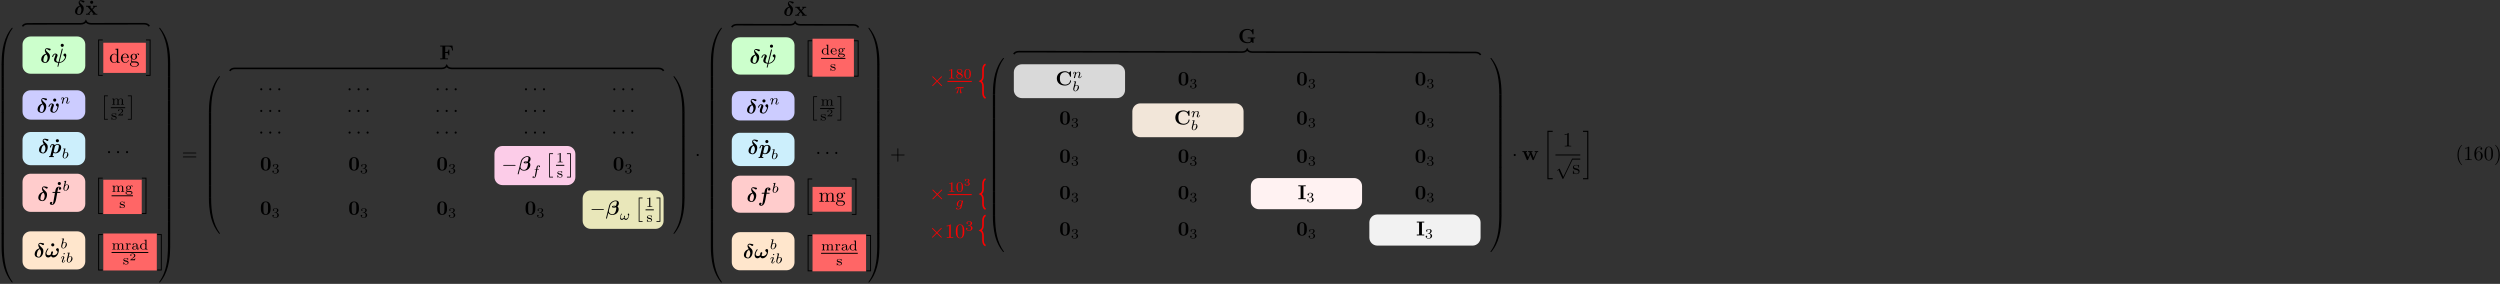 <?xml version="1.0" encoding="UTF-8"?>
<svg xmlns="http://www.w3.org/2000/svg" xmlns:xlink="http://www.w3.org/1999/xlink" width="1233pt" height="140pt" viewBox="0 0 1233 140" version="1.1">
<rect x="0" y="0" width="1233" height="140" fill="#333333" stroke="none"/>
<defs>
<g>
<symbol overflow="visible" id="glyph0-0">
<path style="stroke:none;" d=""/>
</symbol>
<symbol overflow="visible" id="glyph0-1">
<path style="stroke:none;" d="M 2.828 -4.422 C 1.062 -4.016 0.453 -2.5 0.453 -1.609 C 0.453 -0.406 1.422 0.125 2.484 0.125 C 3.797 0.125 4.75 -1.469 4.75 -3.078 C 4.75 -3.969 4.391 -4.391 3.984 -4.781 C 3.531 -5.203 2.656 -6.016 2.656 -6.375 C 2.656 -6.422 2.766 -6.688 3.125 -6.688 C 3.453 -6.688 3.703 -6.516 3.875 -6.391 C 4.062 -6.234 4.359 -6.016 4.578 -6.016 C 4.891 -6.016 5.109 -6.297 5.109 -6.547 C 5.109 -6.844 4.953 -6.875 4.422 -6.984 C 4.203 -7.031 3.625 -7.156 3.359 -7.156 C 2.828 -7.156 2.234 -6.781 2.234 -6.062 C 2.234 -5.5 2.609 -4.828 2.828 -4.422 Z M 3.047 -4.062 C 3.297 -3.672 3.609 -3.109 3.609 -2.406 C 3.609 -1.969 3.344 -0.234 2.516 -0.234 C 2.406 -0.234 2.031 -0.266 1.75 -0.516 C 1.5 -0.75 1.5 -1.125 1.5 -1.25 C 1.5 -1.766 1.781 -2.734 1.953 -3.094 C 2.094 -3.359 2.391 -3.844 3.047 -4.062 Z M 3.047 -4.062 "/>
</symbol>
<symbol overflow="visible" id="glyph0-2">
<path style="stroke:none;" d="M 5.516 -6.562 C 5.547 -6.703 5.547 -6.734 5.547 -6.766 C 5.547 -6.922 5.422 -6.922 5.328 -6.922 C 5.125 -6.922 5.109 -6.891 5.062 -6.688 L 3.469 -0.312 C 2.453 -0.422 2.344 -0.953 2.344 -1.328 C 2.344 -1.578 2.375 -1.844 2.828 -3.016 C 2.984 -3.375 3 -3.438 3 -3.609 C 3 -4.188 2.422 -4.5 1.875 -4.5 C 0.812 -4.5 0.312 -3.156 0.312 -2.953 C 0.312 -2.812 0.469 -2.812 0.562 -2.812 C 0.672 -2.812 0.75 -2.812 0.781 -2.938 C 1.109 -4.047 1.656 -4.141 1.812 -4.141 C 1.875 -4.141 1.984 -4.141 1.984 -3.938 C 1.984 -3.703 1.891 -3.453 1.766 -3.156 C 1.422 -2.266 1.25 -1.766 1.25 -1.438 C 1.25 -0.125 2.797 0.016 3.266 0.062 C 3.344 0.062 3.359 0.078 3.359 0.094 C 3.359 0.125 3.188 0.812 3.156 0.922 C 3.078 1.234 2.938 1.828 2.938 1.875 C 2.938 2.016 3.078 2.016 3.156 2.016 C 3.344 2.016 3.359 2 3.406 1.812 L 3.844 0.078 C 5.344 0.078 6.484 -1.016 6.953 -2.031 C 7.062 -2.281 7.312 -3.094 7.312 -3.609 C 7.312 -4.516 6.641 -4.516 6.625 -4.516 C 6.25 -4.516 5.875 -4.109 5.875 -3.766 C 5.875 -3.484 6.078 -3.359 6.172 -3.312 C 6.562 -3.078 6.672 -2.906 6.672 -2.688 C 6.672 -2.062 5.562 -0.297 3.938 -0.281 Z M 5.516 -6.562 "/>
</symbol>
<symbol overflow="visible" id="glyph0-3">
<path style="stroke:none;" d="M 5.391 -3.609 C 5.391 -4.516 4.719 -4.516 4.719 -4.516 C 4.312 -4.516 3.953 -4.094 3.953 -3.766 C 3.953 -3.484 4.172 -3.359 4.25 -3.312 C 4.672 -3.062 4.75 -2.875 4.75 -2.688 C 4.75 -2.469 4.172 -0.281 3.016 -0.281 C 2.297 -0.281 2.297 -0.875 2.297 -1.062 C 2.297 -1.641 2.578 -2.359 2.891 -3.156 C 2.969 -3.359 3 -3.453 3 -3.609 C 3 -4.188 2.422 -4.5 1.875 -4.5 C 0.812 -4.5 0.312 -3.156 0.312 -2.953 C 0.312 -2.812 0.469 -2.812 0.562 -2.812 C 0.672 -2.812 0.75 -2.812 0.781 -2.938 C 1.109 -4.016 1.641 -4.141 1.812 -4.141 C 1.891 -4.141 1.984 -4.141 1.984 -3.938 C 1.984 -3.703 1.859 -3.422 1.828 -3.344 C 1.375 -2.188 1.219 -1.734 1.219 -1.25 C 1.219 -0.203 2.078 0.078 2.953 0.078 C 4.672 0.078 5.391 -2.75 5.391 -3.609 Z M 5.391 -3.609 "/>
</symbol>
<symbol overflow="visible" id="glyph0-4">
<path style="stroke:none;" d="M 0.516 1.281 C 0.484 1.422 0.469 1.438 0.453 1.453 C 0.406 1.469 0.297 1.469 0.203 1.469 C 0.031 1.469 -0.156 1.469 -0.156 1.75 C -0.156 1.859 -0.062 1.938 0.047 1.938 C 0.328 1.938 0.656 1.906 0.953 1.906 C 1.312 1.906 1.688 1.938 2.031 1.938 C 2.094 1.938 2.281 1.938 2.281 1.641 C 2.281 1.469 2.125 1.469 2.031 1.469 C 1.891 1.469 1.719 1.469 1.594 1.453 L 2.031 -0.281 C 2.172 -0.141 2.5 0.078 3.031 0.078 C 4.766 0.078 5.844 -1.5 5.844 -2.859 C 5.844 -4.094 4.922 -4.5 4.094 -4.5 C 3.391 -4.5 2.875 -4.109 2.719 -3.969 C 2.328 -4.5 1.672 -4.5 1.562 -4.5 C 1.203 -4.5 0.906 -4.297 0.703 -3.938 C 0.453 -3.531 0.312 -3 0.312 -2.953 C 0.312 -2.812 0.469 -2.812 0.562 -2.812 C 0.672 -2.812 0.703 -2.812 0.75 -2.859 C 0.781 -2.875 0.781 -2.906 0.844 -3.156 C 1.031 -3.953 1.266 -4.141 1.516 -4.141 C 1.625 -4.141 1.75 -4.109 1.75 -3.781 C 1.75 -3.625 1.719 -3.484 1.688 -3.344 Z M 2.812 -3.5 C 3.094 -3.844 3.562 -4.141 4.047 -4.141 C 4.672 -4.141 4.719 -3.609 4.719 -3.391 C 4.719 -2.875 4.375 -1.641 4.219 -1.25 C 3.906 -0.531 3.422 -0.281 3.016 -0.281 C 2.422 -0.281 2.188 -0.75 2.188 -0.859 L 2.203 -1 Z M 2.812 -3.5 "/>
</symbol>
<symbol overflow="visible" id="glyph0-5">
<path style="stroke:none;" d="M 4.281 -3.953 L 5.438 -3.953 C 5.625 -3.953 5.812 -3.953 5.812 -4.25 C 5.812 -4.422 5.641 -4.422 5.469 -4.422 L 4.359 -4.422 L 4.688 -6.234 C 4.719 -6.406 4.719 -6.438 4.812 -6.516 C 4.938 -6.641 5.047 -6.641 5.109 -6.641 C 5.25 -6.641 5.328 -6.625 5.453 -6.562 C 5.219 -6.453 5.031 -6.188 5.031 -5.922 C 5.031 -5.625 5.281 -5.469 5.516 -5.469 C 5.938 -5.469 6.234 -5.828 6.234 -6.203 C 6.234 -6.703 5.719 -7 5.109 -7 C 4.641 -7 4.078 -6.812 3.734 -6.25 C 3.5 -5.875 3.438 -5.5 3.25 -4.422 L 2.266 -4.422 C 2.078 -4.422 1.906 -4.422 1.906 -4.141 C 1.906 -3.953 2.078 -3.953 2.25 -3.953 L 3.156 -3.953 L 2.406 0.297 C 2.375 0.375 2.266 1 2.219 1.141 C 2.203 1.203 2.047 1.656 1.719 1.656 C 1.531 1.656 1.453 1.625 1.391 1.594 C 1.641 1.469 1.828 1.219 1.828 0.938 C 1.828 0.641 1.578 0.484 1.328 0.484 C 0.922 0.484 0.625 0.844 0.625 1.219 C 0.625 1.75 1.188 2.016 1.703 2.016 C 2.453 2.016 2.969 1.281 3.047 1.141 C 3.484 0.484 3.703 -0.781 3.734 -0.953 Z M 4.281 -3.953 "/>
</symbol>
<symbol overflow="visible" id="glyph0-6">
<path style="stroke:none;" d="M 3.609 -1.391 C 3.859 -1.859 4 -2.344 4 -2.516 C 4 -2.734 3.875 -2.953 3.625 -2.953 C 3 -2.953 2.938 -1.891 2.922 -1.625 C 2.906 -1.469 2.906 -1.469 2.891 -1.453 C 2.734 -1.312 2.312 -1.016 1.781 -1.016 C 1.125 -1.016 0.75 -1.453 0.75 -2 C 0.75 -2.312 0.922 -3.062 1.609 -4 C 1.703 -4.109 1.719 -4.141 1.719 -4.219 C 1.719 -4.344 1.625 -4.422 1.516 -4.422 C 1.422 -4.422 1.359 -4.359 1.344 -4.359 C 1.297 -4.312 0.219 -3.016 0.219 -1.578 C 0.219 -0.578 0.734 0.078 1.578 0.078 C 2.281 0.078 2.844 -0.406 3.062 -0.641 C 3.188 -0.344 3.484 0.078 4.141 0.078 C 5 0.078 5.766 -0.547 6.203 -1.219 C 6.812 -2.172 6.891 -3.453 6.891 -3.594 C 6.891 -4.359 6.438 -4.516 6.234 -4.516 C 5.859 -4.516 5.469 -4.109 5.469 -3.766 C 5.469 -3.5 5.656 -3.375 5.766 -3.297 C 6.016 -3.125 6.234 -2.891 6.234 -2.578 C 6.234 -1.906 5.391 -1.016 4.344 -1.016 C 4.062 -1.016 3.781 -1.094 3.609 -1.391 Z M 3.609 -1.391 "/>
</symbol>
<symbol overflow="visible" id="glyph0-7">
<path style="stroke:none;" d="M 0.203 1.641 C 0.188 1.656 0.156 1.781 0.156 1.797 C 0.156 1.938 0.312 1.938 0.406 1.938 C 0.594 1.938 0.594 1.906 0.656 1.703 C 0.688 1.547 1.281 -0.844 1.297 -0.875 C 1.719 -0.172 2.484 0.125 3.281 0.125 C 5.281 0.125 6.406 -1.406 6.406 -2.719 C 6.406 -3.406 6.094 -3.781 5.766 -4.031 C 6.125 -4.344 6.531 -4.984 6.531 -5.672 C 6.531 -6.516 5.906 -7 4.969 -7 C 3.547 -7 2.078 -5.891 1.719 -4.453 Z M 4.719 -4 C 4.469 -3.828 4.234 -3.828 4.094 -3.828 C 4.047 -3.828 3.609 -3.828 3.609 -3.906 C 3.609 -4.062 4.094 -4.062 4.234 -4.062 C 4.406 -4.062 4.531 -4.062 4.719 -4 Z M 5.047 -4.344 C 4.719 -4.422 4.453 -4.422 4.25 -4.422 C 3.938 -4.422 3.125 -4.422 3.125 -3.891 C 3.125 -3.469 3.734 -3.469 4.078 -3.469 C 4.25 -3.469 4.688 -3.469 5.141 -3.656 C 5.219 -3.516 5.25 -3.312 5.25 -3.141 C 5.25 -2.781 5 -1.578 4.688 -1.062 C 4.375 -0.562 3.891 -0.234 3.266 -0.234 C 2.328 -0.234 1.562 -0.797 1.562 -1.688 C 1.562 -1.891 1.609 -2.109 1.625 -2.203 C 1.781 -2.797 2.094 -4.094 2.219 -4.531 C 2.531 -5.625 3.734 -6.641 4.922 -6.641 C 5.297 -6.641 5.516 -6.453 5.516 -6.078 C 5.516 -5.766 5.281 -4.734 5.047 -4.344 Z M 5.047 -4.344 "/>
</symbol>
<symbol overflow="visible" id="glyph1-0">
<path style="stroke:none;" d=""/>
</symbol>
<symbol overflow="visible" id="glyph1-1">
<path style="stroke:none;" d="M 2.359 -6.156 C 2.359 -6.578 2.016 -6.922 1.578 -6.922 C 1.156 -6.922 0.812 -6.578 0.812 -6.156 C 0.812 -5.719 1.156 -5.375 1.578 -5.375 C 2.016 -5.375 2.359 -5.719 2.359 -6.156 Z M 2.359 -6.156 "/>
</symbol>
<symbol overflow="visible" id="glyph1-2">
<path style="stroke:none;" d="M 3.453 -2.453 L 4.609 -3.75 C 4.75 -3.891 4.812 -3.953 5.625 -3.953 L 5.625 -4.422 C 5.281 -4.406 4.766 -4.391 4.719 -4.391 C 4.469 -4.391 3.969 -4.422 3.688 -4.422 L 3.688 -3.953 C 3.828 -3.953 3.953 -3.938 4.062 -3.875 C 4.031 -3.812 4.031 -3.781 3.984 -3.75 L 3.156 -2.812 L 2.172 -3.953 L 2.578 -3.953 L 2.578 -4.422 C 2.312 -4.422 1.688 -4.391 1.359 -4.391 C 1.047 -4.391 0.594 -4.422 0.266 -4.422 L 0.266 -3.953 L 0.984 -3.953 L 2.531 -2.125 L 1.219 -0.656 C 1.062 -0.469 0.703 -0.469 0.219 -0.469 L 0.219 0 C 0.562 -0.016 1.094 -0.031 1.141 -0.031 C 1.391 -0.031 1.969 -0.016 2.156 0 L 2.156 -0.469 C 1.984 -0.469 1.797 -0.516 1.797 -0.578 C 1.797 -0.594 1.797 -0.594 1.859 -0.672 L 2.828 -1.766 L 3.922 -0.469 L 3.531 -0.469 L 3.531 0 C 3.797 -0.016 4.406 -0.031 4.734 -0.031 C 5.047 -0.031 5.5 -0.016 5.828 0 L 5.828 -0.469 L 5.125 -0.469 Z M 3.453 -2.453 "/>
</symbol>
<symbol overflow="visible" id="glyph1-3">
<path style="stroke:none;" d="M 5.281 -3.188 C 5.281 -4.141 5.266 -6.531 2.859 -6.531 C 0.453 -6.531 0.453 -4.156 0.453 -3.188 C 0.453 -2.188 0.453 0.109 2.859 0.109 C 5.25 0.109 5.281 -2.188 5.281 -3.188 Z M 2.859 -0.25 C 2.5 -0.25 1.938 -0.469 1.812 -1.203 C 1.719 -1.719 1.719 -2.75 1.719 -3.297 C 1.719 -4.016 1.719 -4.672 1.797 -5.188 C 1.922 -6.078 2.625 -6.172 2.859 -6.172 C 3.234 -6.172 3.641 -5.984 3.828 -5.547 C 4 -5.172 4 -4.109 4 -3.297 C 4 -2.734 4 -1.828 3.922 -1.312 C 3.781 -0.391 3.156 -0.25 2.859 -0.25 Z M 2.859 -0.25 "/>
</symbol>
<symbol overflow="visible" id="glyph1-4">
<path style="stroke:none;" d="M 6.422 -6.781 L 0.391 -6.781 L 0.391 -6.312 L 1.469 -6.312 L 1.469 -0.469 L 0.391 -0.469 L 0.391 0 C 0.766 -0.031 1.781 -0.031 2.219 -0.031 C 2.703 -0.031 3.781 -0.031 4.234 0 L 4.234 -0.469 L 2.875 -0.469 L 2.875 -3.156 L 3.375 -3.156 C 4.344 -3.156 4.422 -2.734 4.422 -2 L 4.891 -2 L 4.891 -4.797 L 4.422 -4.797 C 4.422 -4.062 4.344 -3.625 3.375 -3.625 L 2.875 -3.625 L 2.875 -6.312 L 4.281 -6.312 C 5.875 -6.312 6.109 -5.547 6.266 -4.375 L 6.734 -4.375 Z M 6.422 -6.781 "/>
</symbol>
<symbol overflow="visible" id="glyph1-5">
<path style="stroke:none;" d="M 7.641 -6.672 C 7.641 -6.859 7.641 -6.953 7.453 -6.953 C 7.359 -6.953 7.344 -6.922 7.266 -6.859 L 6.609 -6.266 C 5.984 -6.766 5.328 -6.953 4.641 -6.953 C 2.156 -6.953 0.641 -5.469 0.641 -3.422 C 0.641 -1.375 2.156 0.109 4.641 0.109 C 6.516 0.109 7.641 -1.109 7.641 -2.266 C 7.641 -2.469 7.562 -2.469 7.391 -2.469 C 7.266 -2.469 7.172 -2.469 7.172 -2.297 C 7.094 -0.969 5.891 -0.359 4.891 -0.359 C 4.109 -0.359 3.266 -0.594 2.75 -1.203 C 2.281 -1.781 2.156 -2.516 2.156 -3.422 C 2.156 -3.984 2.188 -5.047 2.828 -5.719 C 3.469 -6.375 4.344 -6.484 4.859 -6.484 C 5.938 -6.484 6.875 -5.719 7.094 -4.453 C 7.125 -4.266 7.141 -4.25 7.359 -4.25 C 7.625 -4.25 7.641 -4.266 7.641 -4.531 Z M 7.641 -6.672 "/>
</symbol>
<symbol overflow="visible" id="glyph1-6">
<path style="stroke:none;" d="M 2.875 -6.375 L 4.016 -6.375 L 4.016 -6.844 C 3.609 -6.812 2.625 -6.812 2.172 -6.812 C 1.719 -6.812 0.734 -6.812 0.328 -6.844 L 0.328 -6.375 L 1.469 -6.375 L 1.469 -0.469 L 0.328 -0.469 L 0.328 0 C 0.734 -0.031 1.719 -0.031 2.172 -0.031 C 2.625 -0.031 3.609 -0.031 4.016 0 L 4.016 -0.469 L 2.875 -0.469 Z M 2.875 -6.375 "/>
</symbol>
<symbol overflow="visible" id="glyph1-7">
<path style="stroke:none;" d="M 6.516 -0.531 C 6.812 -0.266 7.422 0 7.484 0 C 7.625 0 7.625 -0.125 7.625 -0.281 L 7.625 -2.281 L 8.422 -2.281 L 8.422 -2.75 C 8.078 -2.719 7.203 -2.719 6.812 -2.719 C 6.234 -2.719 5.312 -2.719 4.781 -2.75 L 4.781 -2.281 L 6.203 -2.281 L 6.203 -1.281 C 6.203 -1.094 6.203 -0.797 5.828 -0.562 C 5.562 -0.422 5.25 -0.359 4.922 -0.359 C 4.062 -0.359 3.203 -0.641 2.719 -1.266 C 2.297 -1.812 2.156 -2.516 2.156 -3.422 C 2.156 -4.547 2.359 -5.125 2.734 -5.609 C 3.125 -6.109 3.891 -6.484 4.859 -6.484 C 5.922 -6.484 6.875 -5.719 7.094 -4.453 C 7.125 -4.266 7.125 -4.25 7.359 -4.25 C 7.609 -4.25 7.625 -4.266 7.625 -4.531 L 7.625 -6.672 C 7.625 -6.859 7.625 -6.953 7.453 -6.953 C 7.359 -6.953 7.344 -6.922 7.25 -6.859 L 6.594 -6.266 C 5.875 -6.844 5.156 -6.953 4.641 -6.953 C 2.188 -6.953 0.641 -5.484 0.641 -3.422 C 0.641 -1.438 2.078 0.109 4.656 0.109 C 4.984 0.109 6.016 0.094 6.516 -0.531 Z M 6.516 -0.531 "/>
</symbol>
<symbol overflow="visible" id="glyph1-8">
<path style="stroke:none;" d="M 7.344 -3.75 C 7.391 -3.875 7.438 -3.953 8.031 -3.953 L 8.031 -4.422 C 7.797 -4.406 7.5 -4.391 7.25 -4.391 C 6.984 -4.391 6.516 -4.422 6.297 -4.422 L 6.297 -3.953 C 6.391 -3.953 6.875 -3.953 6.875 -3.844 C 6.875 -3.812 6.844 -3.75 6.844 -3.719 L 5.797 -1.172 L 4.656 -3.953 L 5.219 -3.953 L 5.219 -4.422 C 4.891 -4.422 4.375 -4.391 4.078 -4.391 C 3.656 -4.391 3.234 -4.422 3.078 -4.422 L 3.078 -3.953 L 3.672 -3.953 C 3.875 -3.453 3.875 -3.438 3.875 -3.422 C 3.875 -3.391 3.844 -3.328 3.844 -3.297 L 3.047 -1.391 L 2 -3.953 L 2.562 -3.953 L 2.562 -4.422 C 2.156 -4.406 1.75 -4.391 1.328 -4.391 C 1.031 -4.391 0.594 -4.422 0.25 -4.422 L 0.25 -3.953 L 0.844 -3.953 L 2.359 -0.234 C 2.438 -0.062 2.469 0.047 2.719 0.047 C 2.969 0.047 3.016 -0.062 3.078 -0.234 L 4.141 -2.812 L 5.188 -0.234 C 5.266 -0.062 5.297 0.047 5.547 0.047 C 5.797 0.047 5.844 -0.062 5.906 -0.234 Z M 7.344 -3.75 "/>
</symbol>
<symbol overflow="visible" id="glyph2-0">
<path style="stroke:none;" d=""/>
</symbol>
<symbol overflow="visible" id="glyph2-1">
<path style="stroke:none;" d="M 2.25 17.531 L 4.516 17.531 L 4.516 17.062 L 2.719 17.062 L 2.719 0.062 L 4.516 0.062 L 4.516 -0.406 L 2.25 -0.406 Z M 2.25 17.531 "/>
</symbol>
<symbol overflow="visible" id="glyph2-2">
<path style="stroke:none;" d="M 1.969 17.062 L 0.172 17.062 L 0.172 17.531 L 2.438 17.531 L 2.438 -0.406 L 0.172 -0.406 L 0.172 0.062 L 1.969 0.062 Z M 1.969 17.062 "/>
</symbol>
<symbol overflow="visible" id="glyph2-3">
<path style="stroke:none;" d="M 2.016 11.547 L 3.922 11.547 L 3.922 11.156 L 2.406 11.156 L 2.406 0 L 3.922 0 L 3.922 -0.406 L 2.016 -0.406 Z M 2.016 11.547 "/>
</symbol>
<symbol overflow="visible" id="glyph2-4">
<path style="stroke:none;" d="M 2.141 11.547 L 2.141 -0.406 L 0.219 -0.406 L 0.219 0 L 1.734 0 L 1.734 11.156 L 0.219 11.156 L 0.219 11.547 Z M 2.141 11.547 "/>
</symbol>
<symbol overflow="visible" id="glyph2-5">
<path style="stroke:none;" d="M 3.734 17.641 C 3.953 17.641 4 17.641 4 17.5 C 4.031 10.516 4.828 4.719 8.328 -0.156 C 8.391 -0.25 8.391 -0.266 8.391 -0.297 C 8.391 -0.391 8.328 -0.391 8.172 -0.391 C 8 -0.391 7.984 -0.391 7.969 -0.375 C 7.922 -0.344 6.656 1.109 5.656 3.125 C 4.344 5.75 3.516 8.766 3.141 12.406 C 3.109 12.703 2.906 14.781 2.906 17.141 L 2.906 17.531 C 2.906 17.641 2.969 17.641 3.188 17.641 Z M 3.734 17.641 "/>
</symbol>
<symbol overflow="visible" id="glyph2-6">
<path style="stroke:none;" d="M 4 0.172 C 4 -0.094 4 -0.094 3.734 -0.094 L 3.188 -0.094 C 2.906 -0.094 2.906 -0.094 2.906 0.172 L 2.906 5.812 C 2.906 6.078 2.906 6.078 3.188 6.078 L 3.734 6.078 C 4 6.078 4 6.078 4 5.812 Z M 4 0.172 "/>
</symbol>
<symbol overflow="visible" id="glyph2-7">
<path style="stroke:none;" d="M 3.188 -0.5 C 2.969 -0.5 2.906 -0.5 2.906 -0.391 L 2.906 0 C 2.906 6.094 3.984 9.656 4.297 10.672 C 4.969 12.875 6.078 15.219 7.75 17.266 C 7.891 17.453 7.938 17.5 7.969 17.516 C 8 17.531 8 17.531 8.172 17.531 C 8.328 17.531 8.391 17.531 8.391 17.438 C 8.391 17.422 8.391 17.391 8.328 17.312 C 5.016 12.703 4.016 7.156 4 -0.359 C 4 -0.5 3.953 -0.5 3.734 -0.5 Z M 3.188 -0.5 "/>
</symbol>
<symbol overflow="visible" id="glyph2-8">
<path style="stroke:none;" d="M 5.812 17.141 C 5.812 11.062 4.719 7.484 4.422 6.484 C 3.734 4.266 2.625 1.938 0.969 -0.125 C 0.812 -0.297 0.781 -0.344 0.734 -0.375 C 0.719 -0.375 0.703 -0.391 0.547 -0.391 C 0.406 -0.391 0.312 -0.391 0.312 -0.297 C 0.312 -0.266 0.312 -0.25 0.453 -0.062 C 3.922 4.781 4.688 10.75 4.703 17.5 C 4.703 17.641 4.766 17.641 4.984 17.641 L 5.531 17.641 C 5.734 17.641 5.797 17.641 5.812 17.531 Z M 5.812 17.141 "/>
</symbol>
<symbol overflow="visible" id="glyph2-9">
<path style="stroke:none;" d="M 5.812 0.172 C 5.812 -0.094 5.797 -0.094 5.531 -0.094 L 4.984 -0.094 C 4.719 -0.094 4.703 -0.094 4.703 0.172 L 4.703 5.812 C 4.703 6.078 4.719 6.078 4.984 6.078 L 5.531 6.078 C 5.797 6.078 5.812 6.078 5.812 5.812 Z M 5.812 0.172 "/>
</symbol>
<symbol overflow="visible" id="glyph2-10">
<path style="stroke:none;" d="M 5.812 -0.391 C 5.797 -0.5 5.734 -0.5 5.531 -0.5 L 4.984 -0.5 C 4.766 -0.5 4.703 -0.5 4.703 -0.359 C 4.703 0.672 4.688 3.047 4.438 5.516 C 3.891 10.672 2.578 14.25 0.391 17.312 C 0.312 17.391 0.312 17.422 0.312 17.438 C 0.312 17.531 0.406 17.531 0.547 17.531 C 0.703 17.531 0.734 17.531 0.75 17.516 C 0.781 17.484 2.047 16.031 3.062 14.031 C 4.375 11.391 5.203 8.375 5.578 4.75 C 5.609 4.438 5.812 2.359 5.812 0 Z M 5.812 -0.391 "/>
</symbol>
<symbol overflow="visible" id="glyph2-11">
<path style="stroke:none;" d="M 2.5 23.516 L 5.109 23.516 L 5.109 22.969 L 3.047 22.969 L 3.047 0.156 L 5.109 0.156 L 5.109 -0.406 L 2.5 -0.406 Z M 2.5 23.516 "/>
</symbol>
<symbol overflow="visible" id="glyph2-12">
<path style="stroke:none;" d="M 2.219 22.969 L 0.141 22.969 L 0.141 23.516 L 2.766 23.516 L 2.766 -0.406 L 0.141 -0.406 L 0.141 0.156 L 2.219 0.156 Z M 2.219 22.969 "/>
</symbol>
<symbol overflow="visible" id="glyph3-0">
<path style="stroke:none;" d=""/>
</symbol>
<symbol overflow="visible" id="glyph3-1">
<path style="stroke:none;" d="M 3.781 -0.547 L 3.781 0.109 L 5.25 0 L 5.25 -0.312 C 4.562 -0.312 4.469 -0.375 4.469 -0.875 L 4.469 -6.922 L 3.047 -6.812 L 3.047 -6.5 C 3.734 -6.5 3.812 -6.438 3.812 -5.938 L 3.812 -3.781 C 3.531 -4.141 3.094 -4.406 2.562 -4.406 C 1.391 -4.406 0.344 -3.422 0.344 -2.141 C 0.344 -0.875 1.312 0.109 2.453 0.109 C 3.094 0.109 3.531 -0.234 3.781 -0.547 Z M 3.781 -3.219 L 3.781 -1.172 C 3.781 -1 3.781 -0.984 3.672 -0.812 C 3.375 -0.328 2.938 -0.109 2.5 -0.109 C 2.047 -0.109 1.688 -0.375 1.453 -0.75 C 1.203 -1.156 1.172 -1.719 1.172 -2.141 C 1.172 -2.5 1.188 -3.094 1.469 -3.547 C 1.688 -3.859 2.062 -4.188 2.609 -4.188 C 2.953 -4.188 3.375 -4.031 3.672 -3.594 C 3.781 -3.422 3.781 -3.406 3.781 -3.219 Z M 3.781 -3.219 "/>
</symbol>
<symbol overflow="visible" id="glyph3-2">
<path style="stroke:none;" d="M 1.109 -2.516 C 1.172 -4 2.016 -4.25 2.359 -4.25 C 3.375 -4.25 3.484 -2.906 3.484 -2.516 Z M 1.109 -2.297 L 3.891 -2.297 C 4.109 -2.297 4.141 -2.297 4.141 -2.516 C 4.141 -3.5 3.594 -4.469 2.359 -4.469 C 1.203 -4.469 0.281 -3.438 0.281 -2.188 C 0.281 -0.859 1.328 0.109 2.469 0.109 C 3.688 0.109 4.141 -1 4.141 -1.188 C 4.141 -1.281 4.062 -1.312 4 -1.312 C 3.922 -1.312 3.891 -1.25 3.875 -1.172 C 3.531 -0.141 2.625 -0.141 2.531 -0.141 C 2.031 -0.141 1.641 -0.438 1.406 -0.812 C 1.109 -1.281 1.109 -1.938 1.109 -2.297 Z M 1.109 -2.297 "/>
</symbol>
<symbol overflow="visible" id="glyph3-3">
<path style="stroke:none;" d="M 2.219 -1.719 C 1.344 -1.719 1.344 -2.719 1.344 -2.938 C 1.344 -3.203 1.359 -3.531 1.5 -3.781 C 1.578 -3.891 1.812 -4.172 2.219 -4.172 C 3.078 -4.172 3.078 -3.188 3.078 -2.953 C 3.078 -2.688 3.078 -2.359 2.922 -2.109 C 2.844 -2 2.609 -1.719 2.219 -1.719 Z M 1.062 -1.328 C 1.062 -1.359 1.062 -1.594 1.219 -1.797 C 1.609 -1.516 2.031 -1.484 2.219 -1.484 C 3.141 -1.484 3.828 -2.172 3.828 -2.938 C 3.828 -3.312 3.672 -3.672 3.422 -3.906 C 3.781 -4.25 4.141 -4.297 4.312 -4.297 C 4.344 -4.297 4.391 -4.297 4.422 -4.281 C 4.312 -4.25 4.25 -4.141 4.25 -4.016 C 4.25 -3.844 4.391 -3.734 4.547 -3.734 C 4.641 -3.734 4.828 -3.797 4.828 -4.031 C 4.828 -4.203 4.719 -4.516 4.328 -4.516 C 4.125 -4.516 3.688 -4.453 3.266 -4.047 C 2.844 -4.375 2.438 -4.406 2.219 -4.406 C 1.281 -4.406 0.594 -3.719 0.594 -2.953 C 0.594 -2.516 0.812 -2.141 1.062 -1.922 C 0.938 -1.781 0.75 -1.453 0.75 -1.094 C 0.75 -0.781 0.891 -0.406 1.203 -0.203 C 0.594 -0.047 0.281 0.391 0.281 0.781 C 0.281 1.5 1.266 2.047 2.484 2.047 C 3.656 2.047 4.688 1.547 4.688 0.766 C 4.688 0.422 4.562 -0.094 4.047 -0.375 C 3.516 -0.641 2.938 -0.641 2.328 -0.641 C 2.078 -0.641 1.656 -0.641 1.578 -0.656 C 1.266 -0.703 1.062 -1 1.062 -1.328 Z M 2.5 1.828 C 1.484 1.828 0.797 1.312 0.797 0.781 C 0.797 0.328 1.172 -0.047 1.609 -0.062 L 2.203 -0.062 C 3.062 -0.062 4.172 -0.062 4.172 0.781 C 4.172 1.328 3.469 1.828 2.5 1.828 Z M 2.5 1.828 "/>
</symbol>
<symbol overflow="visible" id="glyph3-4">
<path style="stroke:none;" d="M 6.844 -3.266 C 7 -3.266 7.188 -3.266 7.188 -3.453 C 7.188 -3.656 7 -3.656 6.859 -3.656 L 0.891 -3.656 C 0.75 -3.656 0.562 -3.656 0.562 -3.453 C 0.562 -3.266 0.75 -3.266 0.891 -3.266 Z M 6.859 -1.328 C 7 -1.328 7.188 -1.328 7.188 -1.531 C 7.188 -1.719 7 -1.719 6.844 -1.719 L 0.891 -1.719 C 0.75 -1.719 0.562 -1.719 0.562 -1.531 C 0.562 -1.328 0.75 -1.328 0.891 -1.328 Z M 6.859 -1.328 "/>
</symbol>
<symbol overflow="visible" id="glyph3-5">
<path style="stroke:none;" d="M 1.094 -3.422 L 1.094 -0.75 C 1.094 -0.312 0.984 -0.312 0.312 -0.312 L 0.312 0 C 0.672 -0.016 1.172 -0.031 1.453 -0.031 C 1.703 -0.031 2.219 -0.016 2.562 0 L 2.562 -0.312 C 1.891 -0.312 1.781 -0.312 1.781 -0.75 L 1.781 -2.594 C 1.781 -3.625 2.5 -4.188 3.125 -4.188 C 3.766 -4.188 3.875 -3.656 3.875 -3.078 L 3.875 -0.75 C 3.875 -0.312 3.766 -0.312 3.094 -0.312 L 3.094 0 C 3.438 -0.016 3.953 -0.031 4.219 -0.031 C 4.469 -0.031 5 -0.016 5.328 0 L 5.328 -0.312 C 4.672 -0.312 4.562 -0.312 4.562 -0.75 L 4.562 -2.594 C 4.562 -3.625 5.266 -4.188 5.906 -4.188 C 6.531 -4.188 6.641 -3.656 6.641 -3.078 L 6.641 -0.75 C 6.641 -0.312 6.531 -0.312 5.859 -0.312 L 5.859 0 C 6.203 -0.016 6.719 -0.031 6.984 -0.031 C 7.25 -0.031 7.766 -0.016 8.109 0 L 8.109 -0.312 C 7.594 -0.312 7.344 -0.312 7.328 -0.609 L 7.328 -2.516 C 7.328 -3.375 7.328 -3.672 7.016 -4.031 C 6.875 -4.203 6.547 -4.406 5.969 -4.406 C 5.141 -4.406 4.688 -3.812 4.531 -3.422 C 4.391 -4.297 3.656 -4.406 3.203 -4.406 C 2.469 -4.406 2 -3.984 1.719 -3.359 L 1.719 -4.406 L 0.312 -4.297 L 0.312 -3.984 C 1.016 -3.984 1.094 -3.922 1.094 -3.422 Z M 1.094 -3.422 "/>
</symbol>
<symbol overflow="visible" id="glyph3-6">
<path style="stroke:none;" d="M 4.078 -2.297 L 6.859 -2.297 C 7 -2.297 7.188 -2.297 7.188 -2.5 C 7.188 -2.688 7 -2.688 6.859 -2.688 L 4.078 -2.688 L 4.078 -5.484 C 4.078 -5.625 4.078 -5.812 3.875 -5.812 C 3.672 -5.812 3.672 -5.625 3.672 -5.484 L 3.672 -2.688 L 0.891 -2.688 C 0.75 -2.688 0.562 -2.688 0.562 -2.5 C 0.562 -2.297 0.75 -2.297 0.891 -2.297 L 3.672 -2.297 L 3.672 0.5 C 3.672 0.641 3.672 0.828 3.875 0.828 C 4.078 0.828 4.078 0.641 4.078 0.5 Z M 4.078 -2.297 "/>
</symbol>
<symbol overflow="visible" id="glyph3-7">
<path style="stroke:none;" d="M 2.938 -6.375 C 2.938 -6.625 2.938 -6.641 2.703 -6.641 C 2.078 -6 1.203 -6 0.891 -6 L 0.891 -5.688 C 1.094 -5.688 1.672 -5.688 2.188 -5.953 L 2.188 -0.781 C 2.188 -0.422 2.156 -0.312 1.266 -0.312 L 0.953 -0.312 L 0.953 0 C 1.297 -0.031 2.156 -0.031 2.562 -0.031 C 2.953 -0.031 3.828 -0.031 4.172 0 L 4.172 -0.312 L 3.859 -0.312 C 2.953 -0.312 2.938 -0.422 2.938 -0.781 Z M 2.938 -6.375 "/>
</symbol>
<symbol overflow="visible" id="glyph3-8">
<path style="stroke:none;" d="M 4.578 -3.188 C 4.578 -3.984 4.531 -4.781 4.188 -5.516 C 3.734 -6.484 2.906 -6.641 2.5 -6.641 C 1.891 -6.641 1.172 -6.375 0.75 -5.453 C 0.438 -4.766 0.391 -3.984 0.391 -3.188 C 0.391 -2.438 0.422 -1.547 0.844 -0.781 C 1.266 0.016 2 0.219 2.484 0.219 C 3.016 0.219 3.781 0.016 4.219 -0.938 C 4.531 -1.625 4.578 -2.406 4.578 -3.188 Z M 2.484 0 C 2.094 0 1.5 -0.25 1.328 -1.203 C 1.219 -1.797 1.219 -2.719 1.219 -3.312 C 1.219 -3.953 1.219 -4.609 1.297 -5.141 C 1.484 -6.328 2.234 -6.422 2.484 -6.422 C 2.812 -6.422 3.469 -6.234 3.656 -5.25 C 3.766 -4.688 3.766 -3.938 3.766 -3.312 C 3.766 -2.562 3.766 -1.891 3.656 -1.25 C 3.5 -0.297 2.938 0 2.484 0 Z M 2.484 0 "/>
</symbol>
<symbol overflow="visible" id="glyph3-9">
<path style="stroke:none;" d="M 2.078 -1.938 C 2.297 -1.891 3.109 -1.734 3.109 -1.016 C 3.109 -0.516 2.766 -0.109 1.984 -0.109 C 1.141 -0.109 0.781 -0.672 0.594 -1.531 C 0.562 -1.656 0.562 -1.688 0.453 -1.688 C 0.328 -1.688 0.328 -1.625 0.328 -1.453 L 0.328 -0.125 C 0.328 0.047 0.328 0.109 0.438 0.109 C 0.484 0.109 0.5 0.094 0.688 -0.094 C 0.703 -0.109 0.703 -0.125 0.891 -0.312 C 1.328 0.094 1.781 0.109 1.984 0.109 C 3.125 0.109 3.594 -0.562 3.594 -1.281 C 3.594 -1.797 3.297 -2.109 3.172 -2.219 C 2.844 -2.547 2.453 -2.625 2.031 -2.703 C 1.469 -2.812 0.812 -2.938 0.812 -3.516 C 0.812 -3.875 1.062 -4.281 1.922 -4.281 C 3.016 -4.281 3.078 -3.375 3.094 -3.078 C 3.094 -2.984 3.188 -2.984 3.203 -2.984 C 3.344 -2.984 3.344 -3.031 3.344 -3.219 L 3.344 -4.234 C 3.344 -4.391 3.344 -4.469 3.234 -4.469 C 3.188 -4.469 3.156 -4.469 3.031 -4.344 C 3 -4.312 2.906 -4.219 2.859 -4.188 C 2.484 -4.469 2.078 -4.469 1.922 -4.469 C 0.703 -4.469 0.328 -3.797 0.328 -3.234 C 0.328 -2.891 0.484 -2.609 0.75 -2.391 C 1.078 -2.141 1.359 -2.078 2.078 -1.938 Z M 2.078 -1.938 "/>
</symbol>
<symbol overflow="visible" id="glyph3-10">
<path style="stroke:none;" d="M 3.297 2.391 C 3.297 2.359 3.297 2.344 3.125 2.172 C 1.891 0.922 1.562 -0.969 1.562 -2.5 C 1.562 -4.234 1.938 -5.969 3.172 -7.203 C 3.297 -7.328 3.297 -7.344 3.297 -7.375 C 3.297 -7.453 3.266 -7.484 3.203 -7.484 C 3.094 -7.484 2.203 -6.797 1.609 -5.531 C 1.109 -4.438 0.984 -3.328 0.984 -2.5 C 0.984 -1.719 1.094 -0.516 1.641 0.625 C 2.25 1.844 3.094 2.5 3.203 2.5 C 3.266 2.5 3.297 2.469 3.297 2.391 Z M 3.297 2.391 "/>
</symbol>
<symbol overflow="visible" id="glyph3-11">
<path style="stroke:none;" d="M 1.312 -3.266 L 1.312 -3.516 C 1.312 -6.031 2.547 -6.391 3.062 -6.391 C 3.297 -6.391 3.719 -6.328 3.938 -5.984 C 3.781 -5.984 3.391 -5.984 3.391 -5.547 C 3.391 -5.234 3.625 -5.078 3.844 -5.078 C 4 -5.078 4.312 -5.172 4.312 -5.562 C 4.312 -6.156 3.875 -6.641 3.047 -6.641 C 1.766 -6.641 0.422 -5.359 0.422 -3.156 C 0.422 -0.484 1.578 0.219 2.5 0.219 C 3.609 0.219 4.562 -0.719 4.562 -2.031 C 4.562 -3.297 3.672 -4.25 2.562 -4.25 C 1.891 -4.25 1.516 -3.75 1.312 -3.266 Z M 2.5 -0.062 C 1.875 -0.062 1.578 -0.656 1.516 -0.812 C 1.328 -1.281 1.328 -2.078 1.328 -2.25 C 1.328 -3.031 1.656 -4.031 2.547 -4.031 C 2.719 -4.031 3.172 -4.031 3.484 -3.406 C 3.656 -3.047 3.656 -2.531 3.656 -2.047 C 3.656 -1.562 3.656 -1.062 3.484 -0.703 C 3.188 -0.109 2.734 -0.062 2.5 -0.062 Z M 2.5 -0.062 "/>
</symbol>
<symbol overflow="visible" id="glyph3-12">
<path style="stroke:none;" d="M 2.875 -2.5 C 2.875 -3.266 2.766 -4.469 2.219 -5.609 C 1.625 -6.828 0.766 -7.484 0.672 -7.484 C 0.609 -7.484 0.562 -7.438 0.562 -7.375 C 0.562 -7.344 0.562 -7.328 0.75 -7.141 C 1.734 -6.156 2.297 -4.578 2.297 -2.5 C 2.297 -0.781 1.938 0.969 0.703 2.219 C 0.562 2.344 0.562 2.359 0.562 2.391 C 0.562 2.453 0.609 2.5 0.672 2.5 C 0.766 2.5 1.672 1.812 2.25 0.547 C 2.766 -0.547 2.875 -1.656 2.875 -2.5 Z M 2.875 -2.5 "/>
</symbol>
<symbol overflow="visible" id="glyph4-0">
<path style="stroke:none;" d=""/>
</symbol>
<symbol overflow="visible" id="glyph4-1">
<path style="stroke:none;" d="M 0.844 -0.438 C 0.828 -0.344 0.781 -0.172 0.781 -0.156 C 0.781 0 0.906 0.062 1.016 0.062 C 1.141 0.062 1.25 -0.016 1.297 -0.078 C 1.328 -0.141 1.375 -0.375 1.422 -0.516 C 1.453 -0.641 1.531 -0.969 1.562 -1.141 C 1.609 -1.297 1.656 -1.453 1.688 -1.609 C 1.766 -1.891 1.781 -1.953 1.984 -2.234 C 2.172 -2.516 2.5 -2.875 3.031 -2.875 C 3.422 -2.875 3.438 -2.516 3.438 -2.391 C 3.438 -1.969 3.141 -1.203 3.031 -0.906 C 2.953 -0.703 2.922 -0.641 2.922 -0.531 C 2.922 -0.156 3.219 0.062 3.578 0.062 C 4.281 0.062 4.578 -0.891 4.578 -1 C 4.578 -1.094 4.5 -1.094 4.469 -1.094 C 4.375 -1.094 4.375 -1.047 4.344 -0.969 C 4.188 -0.406 3.875 -0.125 3.609 -0.125 C 3.453 -0.125 3.422 -0.219 3.422 -0.375 C 3.422 -0.531 3.469 -0.625 3.594 -0.938 C 3.672 -1.156 3.953 -1.891 3.953 -2.281 C 3.953 -2.953 3.422 -3.078 3.047 -3.078 C 2.469 -3.078 2.078 -2.719 1.875 -2.438 C 1.828 -2.922 1.422 -3.078 1.125 -3.078 C 0.828 -3.078 0.672 -2.859 0.578 -2.703 C 0.422 -2.438 0.328 -2.047 0.328 -2 C 0.328 -1.922 0.422 -1.922 0.453 -1.922 C 0.547 -1.922 0.547 -1.938 0.594 -2.125 C 0.703 -2.531 0.844 -2.875 1.109 -2.875 C 1.297 -2.875 1.344 -2.719 1.344 -2.531 C 1.344 -2.406 1.281 -2.141 1.219 -1.953 C 1.172 -1.766 1.109 -1.484 1.078 -1.328 Z M 0.844 -0.438 "/>
</symbol>
<symbol overflow="visible" id="glyph4-2">
<path style="stroke:none;" d="M 1.844 -4.625 C 1.844 -4.641 1.875 -4.734 1.875 -4.734 C 1.875 -4.781 1.844 -4.844 1.75 -4.844 C 1.609 -4.844 1.031 -4.781 0.859 -4.766 C 0.812 -4.766 0.703 -4.75 0.703 -4.609 C 0.703 -4.516 0.812 -4.516 0.891 -4.516 C 1.219 -4.516 1.219 -4.453 1.219 -4.406 C 1.219 -4.359 1.156 -4.078 1.109 -3.922 L 0.953 -3.281 C 0.891 -3.031 0.516 -1.516 0.5 -1.422 C 0.453 -1.25 0.453 -1.156 0.453 -1.078 C 0.453 -0.375 0.906 0.062 1.484 0.062 C 2.359 0.062 3.281 -0.875 3.281 -1.906 C 3.281 -2.719 2.719 -3.078 2.234 -3.078 C 1.875 -3.078 1.562 -2.875 1.359 -2.688 Z M 1.484 -0.125 C 1.156 -0.125 0.953 -0.422 0.953 -0.844 C 0.953 -1.094 1.016 -1.328 1.219 -2.125 C 1.25 -2.25 1.25 -2.266 1.391 -2.422 C 1.656 -2.719 1.969 -2.875 2.219 -2.875 C 2.484 -2.875 2.719 -2.672 2.719 -2.203 C 2.719 -1.922 2.578 -1.203 2.359 -0.797 C 2.188 -0.453 1.844 -0.125 1.484 -0.125 Z M 1.484 -0.125 "/>
</symbol>
<symbol overflow="visible" id="glyph4-3">
<path style="stroke:none;" d="M 2.266 -4.359 C 2.266 -4.469 2.172 -4.625 1.984 -4.625 C 1.797 -4.625 1.594 -4.438 1.594 -4.234 C 1.594 -4.125 1.672 -3.969 1.875 -3.969 C 2.062 -3.969 2.266 -4.172 2.266 -4.359 Z M 0.844 -0.812 C 0.812 -0.719 0.781 -0.641 0.781 -0.516 C 0.781 -0.188 1.047 0.062 1.438 0.062 C 2.125 0.062 2.438 -0.891 2.438 -1 C 2.438 -1.094 2.344 -1.094 2.328 -1.094 C 2.234 -1.094 2.219 -1.047 2.188 -0.969 C 2.031 -0.406 1.734 -0.125 1.453 -0.125 C 1.312 -0.125 1.281 -0.219 1.281 -0.375 C 1.281 -0.531 1.328 -0.656 1.391 -0.812 C 1.469 -1 1.547 -1.188 1.609 -1.375 C 1.672 -1.547 1.938 -2.172 1.953 -2.266 C 1.984 -2.328 2 -2.406 2 -2.484 C 2 -2.812 1.719 -3.078 1.344 -3.078 C 0.641 -3.078 0.328 -2.125 0.328 -2 C 0.328 -1.922 0.422 -1.922 0.453 -1.922 C 0.547 -1.922 0.547 -1.953 0.578 -2.031 C 0.75 -2.625 1.062 -2.875 1.312 -2.875 C 1.422 -2.875 1.484 -2.828 1.484 -2.641 C 1.484 -2.469 1.453 -2.375 1.281 -1.938 Z M 0.844 -0.812 "/>
</symbol>
<symbol overflow="visible" id="glyph4-4">
<path style="stroke:none;" d="M 2.844 -2.75 L 3.516 -2.75 C 3.656 -2.75 3.75 -2.75 3.75 -2.906 C 3.75 -3 3.656 -3 3.531 -3 L 2.891 -3 C 3.047 -3.891 3.094 -4.203 3.156 -4.406 C 3.188 -4.562 3.344 -4.703 3.516 -4.703 C 3.516 -4.703 3.703 -4.703 3.844 -4.625 C 3.547 -4.531 3.531 -4.281 3.531 -4.25 C 3.531 -4.094 3.656 -3.984 3.812 -3.984 C 4 -3.984 4.203 -4.141 4.203 -4.406 C 4.203 -4.734 3.875 -4.906 3.516 -4.906 C 3.203 -4.906 2.859 -4.734 2.672 -4.391 C 2.531 -4.125 2.484 -3.812 2.328 -3 L 1.781 -3 C 1.641 -3 1.547 -3 1.547 -2.844 C 1.547 -2.75 1.641 -2.75 1.766 -2.75 L 2.281 -2.75 C 2.281 -2.703 1.844 -0.203 1.672 0.547 C 1.641 0.703 1.516 1.219 1.188 1.219 C 1.172 1.219 1.016 1.219 0.875 1.141 C 1.156 1.047 1.188 0.797 1.188 0.766 C 1.188 0.609 1.062 0.5 0.906 0.5 C 0.719 0.5 0.516 0.656 0.516 0.922 C 0.516 1.234 0.844 1.422 1.188 1.422 C 1.625 1.422 1.938 0.969 2.016 0.812 C 2.266 0.344 2.438 -0.516 2.453 -0.594 Z M 2.844 -2.75 "/>
</symbol>
<symbol overflow="visible" id="glyph4-5">
<path style="stroke:none;" d="M 4.766 -2.578 C 4.766 -2.781 4.672 -3.078 4.391 -3.078 C 4.219 -3.078 4.031 -2.859 4.031 -2.688 C 4.031 -2.453 4.406 -2.406 4.406 -1.938 C 4.406 -1.484 3.953 -0.484 3.172 -0.484 C 2.844 -0.484 2.562 -0.719 2.469 -1.031 C 2.562 -1.172 2.719 -1.656 2.719 -1.844 C 2.719 -1.938 2.656 -2.047 2.547 -2.047 C 2.188 -2.047 2.156 -1.297 2.156 -1.047 C 1.969 -0.797 1.609 -0.484 1.156 -0.484 C 0.781 -0.484 0.516 -0.828 0.516 -1.297 C 0.516 -2.109 1.219 -2.781 1.219 -2.891 C 1.219 -2.969 1.156 -3.047 1.078 -3.047 C 1.016 -3.047 0.969 -3.016 0.922 -2.953 C 0.828 -2.844 0.734 -2.688 0.656 -2.547 C 0.406 -2.125 0.234 -1.547 0.234 -1.031 C 0.234 -0.484 0.453 0.062 1.094 0.062 C 1.562 0.062 1.969 -0.234 2.219 -0.609 C 2.359 -0.188 2.656 0.062 3.109 0.062 C 4.328 0.062 4.766 -2 4.766 -2.578 Z M 4.766 -2.578 "/>
</symbol>
<symbol overflow="visible" id="glyph4-6">
<path style="stroke:none;" d="M 2.172 -2.531 L 3 -2.531 C 2.891 -2.109 2.734 -1.484 2.734 -0.922 C 2.734 -0.641 2.781 -0.453 2.812 -0.312 C 2.922 0.047 3.016 0.062 3.125 0.062 C 3.297 0.062 3.453 -0.078 3.453 -0.25 C 3.453 -0.297 3.438 -0.328 3.406 -0.391 C 3.266 -0.656 3.141 -1.047 3.141 -1.625 C 3.141 -1.75 3.141 -2.031 3.234 -2.531 L 4.109 -2.531 C 4.234 -2.531 4.297 -2.531 4.375 -2.578 C 4.469 -2.656 4.484 -2.766 4.484 -2.797 C 4.484 -3 4.312 -3 4.188 -3 L 1.562 -3 C 1.281 -3 1.078 -2.938 0.766 -2.641 C 0.578 -2.484 0.312 -2.109 0.312 -2.047 C 0.312 -1.969 0.406 -1.969 0.438 -1.969 C 0.516 -1.969 0.516 -1.984 0.562 -2.047 C 0.906 -2.531 1.344 -2.531 1.5 -2.531 L 1.922 -2.531 C 1.703 -1.766 1.328 -0.938 1.125 -0.516 C 1.078 -0.438 1.016 -0.281 0.984 -0.266 C 0.984 -0.234 0.969 -0.203 0.969 -0.156 C 0.969 -0.047 1.047 0.062 1.219 0.062 C 1.484 0.062 1.562 -0.25 1.734 -0.875 Z M 2.172 -2.531 "/>
</symbol>
<symbol overflow="visible" id="glyph4-7">
<path style="stroke:none;" d="M 3.703 -2.578 C 3.734 -2.672 3.734 -2.703 3.734 -2.719 C 3.734 -2.875 3.609 -2.938 3.5 -2.938 C 3.344 -2.938 3.203 -2.812 3.172 -2.672 C 3.062 -2.859 2.828 -3.078 2.453 -3.078 C 1.594 -3.078 0.672 -2.141 0.672 -1.141 C 0.672 -0.422 1.156 0 1.734 0 C 2.062 0 2.359 -0.156 2.609 -0.375 L 2.453 0.25 C 2.375 0.547 2.328 0.734 2.062 0.969 C 1.75 1.219 1.453 1.219 1.281 1.219 C 0.969 1.219 0.875 1.203 0.75 1.172 C 0.922 1.094 0.969 0.922 0.969 0.828 C 0.969 0.656 0.844 0.578 0.703 0.578 C 0.5 0.578 0.297 0.734 0.297 1 C 0.297 1.422 0.906 1.422 1.297 1.422 C 2.391 1.422 2.844 0.859 2.953 0.469 Z M 2.75 -0.922 C 2.719 -0.828 2.719 -0.812 2.594 -0.672 C 2.359 -0.375 2.016 -0.188 1.75 -0.188 C 1.406 -0.188 1.234 -0.5 1.234 -0.859 C 1.234 -1.156 1.422 -1.938 1.609 -2.25 C 1.891 -2.734 2.219 -2.875 2.453 -2.875 C 2.953 -2.875 3.078 -2.359 3.078 -2.281 C 3.078 -2.266 3.078 -2.266 3.062 -2.188 Z M 2.75 -0.922 "/>
</symbol>
<symbol overflow="visible" id="glyph5-0">
<path style="stroke:none;" d=""/>
</symbol>
<symbol overflow="visible" id="glyph5-1">
<path style="stroke:none;" d="M 5.734 -2.109 C 5.734 -2.719 5.422 -3.078 4.688 -3.078 C 4.125 -3.078 3.75 -2.781 3.562 -2.422 C 3.422 -2.922 3.047 -3.078 2.547 -3.078 C 1.969 -3.078 1.609 -2.766 1.406 -2.391 L 1.406 -3.078 L 0.375 -3 L 0.375 -2.75 C 0.844 -2.75 0.906 -2.703 0.906 -2.359 L 0.906 -0.547 C 0.906 -0.25 0.828 -0.25 0.375 -0.25 L 0.375 0 C 0.391 0 0.875 -0.031 1.172 -0.031 C 1.422 -0.031 1.906 0 1.969 0 L 1.969 -0.25 C 1.516 -0.25 1.453 -0.25 1.453 -0.547 L 1.453 -1.812 C 1.453 -2.531 2.031 -2.875 2.484 -2.875 C 2.969 -2.875 3.031 -2.5 3.031 -2.141 L 3.031 -0.547 C 3.031 -0.25 2.969 -0.25 2.516 -0.25 L 2.516 0 C 2.531 0 3.016 -0.031 3.312 -0.031 C 3.562 -0.031 4.047 0 4.109 0 L 4.109 -0.25 C 3.656 -0.25 3.594 -0.25 3.594 -0.547 L 3.594 -1.812 C 3.594 -2.531 4.172 -2.875 4.625 -2.875 C 5.109 -2.875 5.172 -2.5 5.172 -2.141 L 5.172 -0.547 C 5.172 -0.25 5.109 -0.25 4.656 -0.25 L 4.656 0 C 4.672 0 5.156 -0.031 5.453 -0.031 C 5.703 -0.031 6.188 0 6.25 0 L 6.25 -0.25 C 5.797 -0.25 5.734 -0.25 5.734 -0.547 Z M 5.734 -2.109 "/>
</symbol>
<symbol overflow="visible" id="glyph5-2">
<path style="stroke:none;" d="M 2.641 -2.922 C 2.641 -3.047 2.641 -3.109 2.547 -3.109 C 2.516 -3.109 2.5 -3.109 2.406 -3.031 C 2.391 -3.016 2.328 -2.953 2.281 -2.922 C 2.062 -3.062 1.812 -3.109 1.547 -3.109 C 0.547 -3.109 0.312 -2.578 0.312 -2.234 C 0.312 -2.016 0.406 -1.828 0.578 -1.688 C 0.844 -1.469 1.109 -1.422 1.547 -1.344 C 1.891 -1.281 2.453 -1.188 2.453 -0.719 C 2.453 -0.453 2.266 -0.125 1.594 -0.125 C 0.922 -0.125 0.688 -0.562 0.562 -1.031 C 0.531 -1.125 0.531 -1.156 0.438 -1.156 C 0.312 -1.156 0.312 -1.109 0.312 -0.969 L 0.312 -0.109 C 0.312 0 0.312 0.062 0.406 0.062 C 0.469 0.062 0.609 -0.078 0.75 -0.234 C 1.047 0.062 1.422 0.062 1.594 0.062 C 2.5 0.062 2.844 -0.422 2.844 -0.906 C 2.844 -1.172 2.719 -1.391 2.531 -1.547 C 2.266 -1.797 1.953 -1.859 1.703 -1.891 C 1.156 -2 0.703 -2.078 0.703 -2.453 C 0.703 -2.672 0.891 -2.938 1.547 -2.938 C 2.359 -2.938 2.391 -2.375 2.406 -2.172 C 2.406 -2.094 2.5 -2.094 2.516 -2.094 C 2.641 -2.094 2.641 -2.141 2.641 -2.281 Z M 2.641 -2.922 "/>
</symbol>
<symbol overflow="visible" id="glyph5-3">
<path style="stroke:none;" d="M 1 -1.234 C 1.109 -1.172 1.359 -1.031 1.766 -1.031 C 2.484 -1.031 3 -1.5 3 -2.047 C 3 -2.328 2.875 -2.531 2.703 -2.719 C 3.031 -2.938 3.297 -2.953 3.422 -2.953 C 3.391 -2.922 3.359 -2.891 3.359 -2.781 C 3.359 -2.641 3.453 -2.562 3.578 -2.562 C 3.672 -2.562 3.797 -2.625 3.797 -2.781 C 3.797 -2.953 3.672 -3.141 3.391 -3.141 C 3.281 -3.141 2.906 -3.125 2.578 -2.828 C 2.375 -2.969 2.078 -3.078 1.766 -3.078 C 1.047 -3.078 0.531 -2.594 0.531 -2.047 C 0.531 -1.781 0.672 -1.531 0.859 -1.344 C 0.812 -1.281 0.656 -1.047 0.656 -0.781 C 0.656 -0.688 0.672 -0.359 0.953 -0.156 C 0.641 -0.062 0.266 0.172 0.266 0.531 C 0.266 1.047 1.031 1.422 1.984 1.422 C 2.859 1.422 3.688 1.078 3.688 0.516 C 3.688 0.312 3.609 -0.062 3.219 -0.266 C 2.812 -0.484 2.391 -0.484 1.719 -0.484 C 1.562 -0.484 1.312 -0.484 1.266 -0.5 C 1.031 -0.547 0.906 -0.75 0.906 -0.953 C 0.906 -1.125 0.969 -1.188 1 -1.234 Z M 1.766 -1.234 C 1.094 -1.234 1.094 -1.906 1.094 -2.047 C 1.094 -2.156 1.094 -2.438 1.219 -2.625 C 1.328 -2.734 1.516 -2.859 1.766 -2.859 C 2.453 -2.859 2.453 -2.188 2.453 -2.047 C 2.453 -1.938 2.453 -1.656 2.312 -1.484 C 2.203 -1.359 2.016 -1.234 1.766 -1.234 Z M 1.766 -0.016 C 2.391 -0.016 3.266 -0.016 3.266 0.531 C 3.266 0.906 2.703 1.219 1.984 1.219 C 1.25 1.219 0.703 0.891 0.703 0.531 C 0.703 0.281 0.922 -0.016 1.359 -0.016 Z M 1.766 -0.016 "/>
</symbol>
<symbol overflow="visible" id="glyph5-4">
<path style="stroke:none;" d="M 1.391 -1.594 C 1.391 -2.172 1.656 -2.875 2.328 -2.875 C 2.266 -2.828 2.203 -2.734 2.203 -2.625 C 2.203 -2.391 2.391 -2.312 2.516 -2.312 C 2.688 -2.312 2.844 -2.422 2.844 -2.625 C 2.844 -2.859 2.609 -3.078 2.281 -3.078 C 1.938 -3.078 1.547 -2.859 1.344 -2.328 L 1.344 -3.078 L 0.344 -3 L 0.344 -2.75 C 0.812 -2.75 0.859 -2.703 0.859 -2.359 L 0.859 -0.547 C 0.859 -0.25 0.797 -0.25 0.344 -0.25 L 0.344 0 C 0.375 0 0.844 -0.031 1.141 -0.031 C 1.438 -0.031 1.734 -0.016 2.047 0 L 2.047 -0.25 L 1.906 -0.25 C 1.391 -0.25 1.391 -0.328 1.391 -0.562 Z M 1.391 -1.594 "/>
</symbol>
<symbol overflow="visible" id="glyph5-5">
<path style="stroke:none;" d="M 3.109 -1.875 C 3.109 -2.234 3.109 -2.5 2.781 -2.766 C 2.5 -3 2.172 -3.109 1.75 -3.109 C 1.094 -3.109 0.625 -2.859 0.625 -2.438 C 0.625 -2.203 0.781 -2.094 0.969 -2.094 C 1.156 -2.094 1.297 -2.234 1.297 -2.422 C 1.297 -2.531 1.234 -2.688 1.047 -2.734 C 1.297 -2.906 1.703 -2.906 1.734 -2.906 C 2.125 -2.906 2.562 -2.656 2.562 -2.062 L 2.562 -1.859 C 2.172 -1.844 1.719 -1.812 1.203 -1.625 C 0.578 -1.406 0.391 -1.016 0.391 -0.703 C 0.391 -0.109 1.109 0.062 1.609 0.062 C 2.156 0.062 2.484 -0.25 2.641 -0.516 C 2.656 -0.234 2.844 0.031 3.172 0.031 C 3.188 0.031 3.859 0.031 3.859 -0.625 L 3.859 -1.016 L 3.625 -1.016 L 3.625 -0.641 C 3.625 -0.562 3.625 -0.234 3.359 -0.234 C 3.109 -0.234 3.109 -0.562 3.109 -0.641 Z M 2.562 -0.984 C 2.562 -0.312 1.969 -0.125 1.656 -0.125 C 1.297 -0.125 0.969 -0.359 0.969 -0.703 C 0.969 -1.094 1.297 -1.625 2.562 -1.672 Z M 2.562 -0.984 "/>
</symbol>
<symbol overflow="visible" id="glyph5-6">
<path style="stroke:none;" d="M 2.484 -4.766 L 2.484 -4.516 C 2.953 -4.516 3 -4.453 3 -4.125 L 3 -2.672 C 2.75 -2.922 2.406 -3.078 2.031 -3.078 C 1.094 -3.078 0.328 -2.375 0.328 -1.5 C 0.328 -0.625 1.062 0.062 1.938 0.062 C 2.516 0.062 2.859 -0.234 2.969 -0.359 L 2.969 0.062 L 4.047 0 L 4.047 -0.25 C 3.578 -0.25 3.531 -0.297 3.531 -0.641 L 3.531 -4.844 Z M 2.969 -0.734 C 2.797 -0.406 2.438 -0.125 1.984 -0.125 C 1.594 -0.125 1.312 -0.359 1.172 -0.562 C 1.031 -0.766 0.953 -1.047 0.953 -1.484 C 0.953 -1.656 0.953 -2.172 1.234 -2.5 C 1.516 -2.812 1.859 -2.875 2.062 -2.875 C 2.391 -2.875 2.703 -2.719 2.891 -2.469 C 2.969 -2.359 2.969 -2.359 2.969 -2.219 Z M 2.969 -0.734 "/>
</symbol>
<symbol overflow="visible" id="glyph5-7">
<path style="stroke:none;" d="M 1.906 -2.328 C 2.453 -2.328 2.844 -1.953 2.844 -1.203 C 2.844 -0.344 2.328 -0.078 1.938 -0.078 C 1.656 -0.078 1.031 -0.156 0.75 -0.578 C 1.078 -0.578 1.156 -0.812 1.156 -0.969 C 1.156 -1.188 0.984 -1.344 0.766 -1.344 C 0.578 -1.344 0.375 -1.219 0.375 -0.938 C 0.375 -0.281 1.094 0.141 1.938 0.141 C 2.906 0.141 3.578 -0.516 3.578 -1.203 C 3.578 -1.75 3.141 -2.297 2.375 -2.453 C 3.094 -2.719 3.359 -3.234 3.359 -3.672 C 3.359 -4.219 2.734 -4.625 1.953 -4.625 C 1.188 -4.625 0.594 -4.25 0.594 -3.688 C 0.594 -3.453 0.75 -3.328 0.953 -3.328 C 1.172 -3.328 1.312 -3.484 1.312 -3.672 C 1.312 -3.875 1.172 -4.031 0.953 -4.047 C 1.203 -4.344 1.672 -4.422 1.938 -4.422 C 2.25 -4.422 2.688 -4.266 2.688 -3.672 C 2.688 -3.375 2.594 -3.047 2.406 -2.844 C 2.188 -2.578 1.984 -2.562 1.641 -2.531 C 1.469 -2.516 1.453 -2.516 1.422 -2.516 C 1.406 -2.516 1.344 -2.5 1.344 -2.422 C 1.344 -2.328 1.406 -2.328 1.531 -2.328 Z M 1.906 -2.328 "/>
</symbol>
<symbol overflow="visible" id="glyph5-8">
<path style="stroke:none;" d="M 2.328 -4.438 C 2.328 -4.625 2.328 -4.625 2.125 -4.625 C 1.672 -4.188 1.047 -4.188 0.766 -4.188 L 0.766 -3.938 C 0.922 -3.938 1.391 -3.938 1.766 -4.125 L 1.766 -0.578 C 1.766 -0.344 1.766 -0.25 1.078 -0.25 L 0.812 -0.25 L 0.812 0 C 0.938 0 1.797 -0.031 2.047 -0.031 C 2.266 -0.031 3.141 0 3.297 0 L 3.297 -0.25 L 3.031 -0.25 C 2.328 -0.25 2.328 -0.344 2.328 -0.578 Z M 2.328 -4.438 "/>
</symbol>
<symbol overflow="visible" id="glyph5-9">
<path style="stroke:none;" d="M 3.062 -1.594 C 3.219 -1.594 3.266 -1.594 3.266 -1.734 C 3.266 -2.359 2.922 -3.109 1.875 -3.109 C 0.969 -3.109 0.266 -2.391 0.266 -1.531 C 0.266 -0.641 1.047 0.062 1.969 0.062 C 2.906 0.062 3.266 -0.688 3.266 -0.844 C 3.266 -0.859 3.25 -0.938 3.141 -0.938 C 3.047 -0.938 3.031 -0.891 3.016 -0.828 C 2.797 -0.266 2.266 -0.156 2.016 -0.156 C 1.688 -0.156 1.375 -0.297 1.172 -0.562 C 0.906 -0.891 0.906 -1.312 0.906 -1.594 Z M 0.906 -1.766 C 0.984 -2.75 1.609 -2.906 1.875 -2.906 C 2.734 -2.906 2.766 -1.938 2.781 -1.766 Z M 0.906 -1.766 "/>
</symbol>
<symbol overflow="visible" id="glyph5-10">
<path style="stroke:none;" d="M 2.469 -2.516 C 3.016 -2.781 3.359 -3.109 3.359 -3.594 C 3.359 -4.266 2.656 -4.625 1.984 -4.625 C 1.219 -4.625 0.594 -4.125 0.594 -3.469 C 0.594 -3.141 0.75 -2.906 0.875 -2.766 C 1 -2.609 1.047 -2.578 1.453 -2.344 C 1.062 -2.172 0.375 -1.797 0.375 -1.062 C 0.375 -0.297 1.172 0.141 1.969 0.141 C 2.859 0.141 3.578 -0.422 3.578 -1.172 C 3.578 -1.641 3.312 -2.031 2.906 -2.266 C 2.812 -2.328 2.578 -2.453 2.469 -2.516 Z M 1.344 -3.172 C 1.156 -3.281 0.969 -3.469 0.969 -3.734 C 0.969 -4.172 1.469 -4.422 1.969 -4.422 C 2.516 -4.422 3 -4.078 3 -3.594 C 3 -2.969 2.266 -2.656 2.266 -2.656 C 2.25 -2.656 2.234 -2.656 2.188 -2.688 Z M 1.672 -2.203 L 2.641 -1.656 C 2.812 -1.547 3.156 -1.344 3.156 -0.938 C 3.156 -0.406 2.578 -0.078 1.984 -0.078 C 1.344 -0.078 0.797 -0.5 0.797 -1.062 C 0.797 -1.578 1.172 -1.984 1.672 -2.203 Z M 1.672 -2.203 "/>
</symbol>
<symbol overflow="visible" id="glyph5-11">
<path style="stroke:none;" d="M 3.594 -2.219 C 3.594 -2.984 3.5 -3.547 3.188 -4.031 C 2.969 -4.344 2.531 -4.625 1.984 -4.625 C 0.359 -4.625 0.359 -2.719 0.359 -2.219 C 0.359 -1.719 0.359 0.141 1.984 0.141 C 3.594 0.141 3.594 -1.719 3.594 -2.219 Z M 1.984 -0.062 C 1.656 -0.062 1.234 -0.25 1.094 -0.812 C 1 -1.219 1 -1.797 1 -2.312 C 1 -2.828 1 -3.359 1.094 -3.734 C 1.25 -4.281 1.688 -4.438 1.984 -4.438 C 2.359 -4.438 2.719 -4.203 2.844 -3.797 C 2.953 -3.422 2.969 -2.922 2.969 -2.312 C 2.969 -1.797 2.969 -1.281 2.875 -0.844 C 2.734 -0.203 2.266 -0.062 1.984 -0.062 Z M 1.984 -0.062 "/>
</symbol>
<symbol overflow="visible" id="glyph6-0">
<path style="stroke:none;" d=""/>
</symbol>
<symbol overflow="visible" id="glyph6-1">
<path style="stroke:none;" d="M 2.938 -0.969 L 2.719 -0.969 C 2.719 -0.875 2.656 -0.562 2.578 -0.516 C 2.547 -0.484 2.125 -0.484 2.047 -0.484 L 1.078 -0.484 C 1.406 -0.719 1.766 -1 2.062 -1.203 C 2.516 -1.516 2.938 -1.797 2.938 -2.328 C 2.938 -2.969 2.328 -3.312 1.625 -3.312 C 0.953 -3.312 0.453 -2.938 0.453 -2.438 C 0.453 -2.188 0.672 -2.141 0.75 -2.141 C 0.875 -2.141 1.031 -2.234 1.031 -2.438 C 1.031 -2.609 0.906 -2.719 0.75 -2.719 C 0.891 -2.953 1.188 -3.094 1.516 -3.094 C 2 -3.094 2.406 -2.812 2.406 -2.328 C 2.406 -1.906 2.109 -1.578 1.734 -1.266 L 0.516 -0.234 C 0.469 -0.188 0.453 -0.188 0.453 -0.156 L 0.453 0 L 2.766 0 Z M 2.938 -0.969 "/>
</symbol>
<symbol overflow="visible" id="glyph6-2">
<path style="stroke:none;" d="M 1.641 -1.656 C 2.109 -1.656 2.406 -1.359 2.406 -0.875 C 2.406 -0.359 2.094 -0.094 1.656 -0.094 C 1.594 -0.094 1 -0.094 0.75 -0.359 C 0.953 -0.391 1.016 -0.531 1.016 -0.656 C 1.016 -0.844 0.875 -0.969 0.703 -0.969 C 0.547 -0.969 0.406 -0.859 0.406 -0.641 C 0.406 -0.125 0.984 0.109 1.672 0.109 C 2.484 0.109 2.984 -0.391 2.984 -0.875 C 2.984 -1.281 2.625 -1.625 2.062 -1.75 C 2.656 -1.953 2.812 -2.328 2.812 -2.609 C 2.812 -3.016 2.312 -3.312 1.688 -3.312 C 1.062 -3.312 0.578 -3.062 0.578 -2.609 C 0.578 -2.375 0.766 -2.312 0.859 -2.312 C 1 -2.312 1.141 -2.422 1.141 -2.609 C 1.141 -2.719 1.078 -2.859 0.906 -2.891 C 1.109 -3.109 1.562 -3.125 1.672 -3.125 C 2.031 -3.125 2.281 -2.953 2.281 -2.609 C 2.281 -2.312 2.094 -1.859 1.578 -1.828 C 1.438 -1.828 1.422 -1.828 1.281 -1.812 C 1.234 -1.812 1.172 -1.812 1.172 -1.734 C 1.172 -1.656 1.219 -1.656 1.312 -1.656 Z M 1.641 -1.656 "/>
</symbol>
<symbol overflow="visible" id="glyph7-0">
<path style="stroke:none;" d=""/>
</symbol>
<symbol overflow="visible" id="glyph7-1">
<path style="stroke:none;" d="M 1.906 -0.531 C 1.906 -0.812 1.672 -1.062 1.391 -1.062 C 1.094 -1.062 0.859 -0.812 0.859 -0.531 C 0.859 -0.234 1.094 0 1.391 0 C 1.672 0 1.906 -0.234 1.906 -0.531 Z M 1.906 -0.531 "/>
</symbol>
<symbol overflow="visible" id="glyph8-0">
<path style="stroke:none;" d=""/>
</symbol>
<symbol overflow="visible" id="glyph8-1">
<path style="stroke:none;" d="M 6.562 -2.297 C 6.734 -2.297 6.922 -2.297 6.922 -2.5 C 6.922 -2.688 6.734 -2.688 6.562 -2.688 L 1.172 -2.688 C 1 -2.688 0.828 -2.688 0.828 -2.5 C 0.828 -2.297 1 -2.297 1.172 -2.297 Z M 6.562 -2.297 "/>
</symbol>
<symbol overflow="visible" id="glyph8-2">
<path style="stroke:none;" d="M 1.906 -2.5 C 1.906 -2.781 1.672 -3.016 1.391 -3.016 C 1.094 -3.016 0.859 -2.781 0.859 -2.5 C 0.859 -2.203 1.094 -1.969 1.391 -1.969 C 1.672 -1.969 1.906 -2.203 1.906 -2.5 Z M 1.906 -2.5 "/>
</symbol>
<symbol overflow="visible" id="glyph8-3">
<path style="stroke:none;" d="M 3.875 -2.766 L 1.891 -4.75 C 1.766 -4.875 1.75 -4.891 1.672 -4.891 C 1.562 -4.891 1.469 -4.812 1.469 -4.688 C 1.469 -4.625 1.484 -4.609 1.594 -4.5 L 3.594 -2.5 L 1.594 -0.484 C 1.484 -0.375 1.469 -0.359 1.469 -0.297 C 1.469 -0.172 1.562 -0.094 1.672 -0.094 C 1.75 -0.094 1.766 -0.109 1.891 -0.234 L 3.875 -2.219 L 5.938 -0.156 C 5.953 -0.141 6.016 -0.094 6.078 -0.094 C 6.203 -0.094 6.281 -0.172 6.281 -0.297 C 6.281 -0.312 6.281 -0.344 6.25 -0.406 C 6.234 -0.422 4.656 -1.984 4.156 -2.5 L 5.984 -4.312 C 6.031 -4.375 6.188 -4.5 6.234 -4.562 C 6.234 -4.578 6.281 -4.625 6.281 -4.688 C 6.281 -4.812 6.203 -4.891 6.078 -4.891 C 6 -4.891 5.969 -4.859 5.859 -4.75 Z M 3.875 -2.766 "/>
</symbol>
<symbol overflow="visible" id="glyph8-4">
<path style="stroke:none;" d="M 3.875 8.516 L 2.125 4.641 C 2.047 4.484 2 4.484 1.969 4.484 C 1.969 4.484 1.906 4.484 1.797 4.562 L 0.859 5.281 C 0.734 5.391 0.734 5.406 0.734 5.438 C 0.734 5.5 0.75 5.547 0.828 5.547 C 0.891 5.547 1.062 5.406 1.172 5.328 C 1.219 5.281 1.375 5.172 1.484 5.094 L 3.453 9.406 C 3.516 9.562 3.562 9.562 3.656 9.562 C 3.812 9.562 3.844 9.516 3.906 9.375 L 8.438 0 C 8.5 -0.141 8.5 -0.172 8.5 -0.203 C 8.5 -0.297 8.422 -0.406 8.297 -0.406 C 8.219 -0.406 8.156 -0.344 8.078 -0.188 Z M 3.875 8.516 "/>
</symbol>
</g>
</defs>
<g id="surface1">
<path style=" stroke:none;fill-rule:nonzero;fill:rgb(80.077%,100%,80.077%);fill-opacity:1;" d="M 11.109 21.969 L 11.109 32.391 C 11.109 34.59 12.895 36.371 15.098 36.371 L 38.074 36.371 C 40.277 36.371 42.062 34.59 42.062 32.391 L 42.062 21.969 C 42.062 19.77 40.277 17.988 38.074 17.988 L 15.098 17.988 C 12.895 17.988 11.109 19.77 11.109 21.969 Z M 11.109 21.969 "/>
<path style=" stroke:none;fill-rule:nonzero;fill:rgb(80.077%,80.077%,100%);fill-opacity:1;" d="M 11.109 48.5 L 11.109 55.02 C 11.109 57.219 12.895 59.012 15.098 59.012 L 38.074 59.012 C 40.277 59.012 42.062 57.219 42.062 55.02 L 42.062 48.5 C 42.062 46.289 40.277 44.512 38.074 44.512 L 15.098 44.512 C 12.895 44.512 11.109 46.289 11.109 48.5 Z M 11.109 48.5 "/>
<path style=" stroke:none;fill-rule:nonzero;fill:rgb(80.006%,93.57%,98.746%);fill-opacity:1;" d="M 11.109 69.07 L 11.109 77.488 C 11.109 79.691 12.895 81.48 15.098 81.48 L 38.074 81.48 C 40.277 81.48 42.062 79.691 42.062 77.488 L 42.062 69.07 C 42.062 66.871 40.277 65.09 38.074 65.09 L 15.098 65.09 C 12.895 65.09 11.109 66.871 11.109 69.07 Z M 11.109 69.07 "/>
<path style=" stroke:none;fill-rule:nonzero;fill:rgb(100%,80.077%,80.077%);fill-opacity:1;" d="M 11.109 89.648 L 11.109 100.52 C 11.109 102.719 12.895 104.5 15.098 104.5 L 38.074 104.5 C 40.277 104.5 42.062 102.719 42.062 100.52 L 42.062 89.648 C 42.062 87.449 40.277 85.672 38.074 85.672 L 15.098 85.672 C 12.895 85.672 11.109 87.449 11.109 89.648 Z M 11.109 89.648 "/>
<path style=" stroke:none;fill-rule:nonzero;fill:rgb(100%,90.039%,80.077%);fill-opacity:1;" d="M 11.109 118.07 L 11.109 128.898 C 11.109 131.109 12.895 132.891 15.098 132.891 L 38.074 132.891 C 40.277 132.891 42.062 131.109 42.062 128.898 L 42.062 118.07 C 42.062 115.871 40.277 114.09 38.074 114.09 L 15.098 114.09 C 12.895 114.09 11.109 115.871 11.109 118.07 Z M 11.109 118.07 "/>
<g style="fill:rgb(0%,0%,0%);fill-opacity:1;">
  <use xlink:href="#glyph0-1" x="19.875" y="30.91"/>
</g>
<g style="fill:rgb(0%,0%,0%);fill-opacity:1;">
  <use xlink:href="#glyph1-1" x="29.115" y="28.51"/>
</g>
<g style="fill:rgb(0%,0%,0%);fill-opacity:1;">
  <use xlink:href="#glyph0-2" x="25.395" y="30.91"/>
</g>
<g style="fill:rgb(0%,0%,0%);fill-opacity:1;">
  <use xlink:href="#glyph2-1" x="46.155" y="19.87"/>
</g>
<path style=" stroke:none;fill-rule:nonzero;fill:rgb(100%,39.989%,39.989%);fill-opacity:1;" d="M 50.941 21.078 L 71.941 21.078 L 71.941 35.957 L 50.941 35.957 Z M 50.941 21.078 "/>
<g style="fill:rgb(0%,0%,0%);fill-opacity:1;">
  <use xlink:href="#glyph3-1" x="53.835" y="30.91"/>
</g>
<g style="fill:rgb(0%,0%,0%);fill-opacity:1;">
  <use xlink:href="#glyph3-2" x="59.355" y="30.91"/>
</g>
<g style="fill:rgb(0%,0%,0%);fill-opacity:1;">
  <use xlink:href="#glyph3-3" x="63.795" y="30.91"/>
</g>
<g style="fill:rgb(0%,0%,0%);fill-opacity:1;">
  <use xlink:href="#glyph2-2" x="71.835" y="19.87"/>
</g>
<g style="fill:rgb(0%,0%,0%);fill-opacity:1;">
  <use xlink:href="#glyph0-1" x="18.075" y="55.51"/>
</g>
<g style="fill:rgb(0%,0%,0%);fill-opacity:1;">
  <use xlink:href="#glyph1-1" x="25.395" y="55.51"/>
</g>
<g style="fill:rgb(0%,0%,0%);fill-opacity:1;">
  <use xlink:href="#glyph0-3" x="23.595" y="55.51"/>
</g>
<g style="fill:rgb(0%,0%,0%);fill-opacity:1;">
  <use xlink:href="#glyph4-1" x="29.715" y="51.07"/>
</g>
<g style="fill:rgb(0%,0%,0%);fill-opacity:1;">
  <use xlink:href="#glyph2-3" x="49.275" y="47.47"/>
</g>
<g style="fill:rgb(0%,0%,0%);fill-opacity:1;">
  <use xlink:href="#glyph5-1" x="54.915" y="51.67"/>
</g>
<path style=" stroke:none;fill-rule:nonzero;fill:rgb(0%,0%,0%);fill-opacity:1;" d="M 54.664 52.879 L 61.742 52.879 L 61.742 53.359 L 54.664 53.359 Z M 54.664 52.879 "/>
<g style="fill:rgb(0%,0%,0%);fill-opacity:1;">
  <use xlink:href="#glyph5-2" x="54.675" y="58.99"/>
</g>
<g style="fill:rgb(0%,0%,0%);fill-opacity:1;">
  <use xlink:href="#glyph6-1" x="57.795" y="56.95"/>
</g>
<g style="fill:rgb(0%,0%,0%);fill-opacity:1;">
  <use xlink:href="#glyph2-4" x="62.835" y="47.47"/>
</g>
<g style="fill:rgb(0%,0%,0%);fill-opacity:1;">
  <use xlink:href="#glyph0-1" x="18.795" y="75.55"/>
</g>
<g style="fill:rgb(0%,0%,0%);fill-opacity:1;">
  <use xlink:href="#glyph1-1" x="26.715" y="75.55"/>
</g>
<g style="fill:rgb(0%,0%,0%);fill-opacity:1;">
  <use xlink:href="#glyph0-4" x="24.315" y="75.55"/>
</g>
<g style="fill:rgb(0%,0%,0%);fill-opacity:1;">
  <use xlink:href="#glyph4-2" x="30.435" y="78.07"/>
</g>
<g style="fill:rgb(0%,0%,0%);fill-opacity:1;">
  <use xlink:href="#glyph7-1" x="52.395" y="75.55"/>
</g>
<g style="fill:rgb(0%,0%,0%);fill-opacity:1;">
  <use xlink:href="#glyph7-1" x="56.835" y="75.55"/>
</g>
<g style="fill:rgb(0%,0%,0%);fill-opacity:1;">
  <use xlink:href="#glyph7-1" x="61.274" y="75.55"/>
</g>
<g style="fill:rgb(0%,0%,0%);fill-opacity:1;">
  <use xlink:href="#glyph0-1" x="18.435" y="99.07"/>
</g>
<g style="fill:rgb(0%,0%,0%);fill-opacity:1;">
  <use xlink:href="#glyph1-1" x="27.675" y="96.67"/>
</g>
<g style="fill:rgb(0%,0%,0%);fill-opacity:1;">
  <use xlink:href="#glyph0-5" x="23.955" y="99.07"/>
</g>
<g style="fill:rgb(0%,0%,0%);fill-opacity:1;">
  <use xlink:href="#glyph4-2" x="30.795" y="94.03"/>
</g>
<g style="fill:rgb(0%,0%,0%);fill-opacity:1;">
  <use xlink:href="#glyph2-1" x="46.155" y="88.03"/>
</g>
<path style=" stroke:none;fill-rule:nonzero;fill:rgb(100%,39.989%,39.989%);fill-opacity:1;" d="M 50.941 88.641 L 69.902 88.641 L 69.902 105.562 L 50.941 105.562 Z M 50.941 88.641 "/>
<g style="fill:rgb(0%,0%,0%);fill-opacity:1;">
  <use xlink:href="#glyph5-1" x="55.035" y="94.63"/>
</g>
<g style="fill:rgb(0%,0%,0%);fill-opacity:1;">
  <use xlink:href="#glyph5-3" x="61.635" y="94.63"/>
</g>
<path style=" stroke:none;fill-rule:nonzero;fill:rgb(0%,0%,0%);fill-opacity:1;" d="M 55.023 96.32 L 65.582 96.32 L 65.582 96.801 L 55.023 96.801 Z M 55.023 96.32 "/>
<g style="fill:rgb(0%,0%,0%);fill-opacity:1;">
  <use xlink:href="#glyph5-2" x="58.755" y="102.55"/>
</g>
<g style="fill:rgb(0%,0%,0%);fill-opacity:1;">
  <use xlink:href="#glyph2-2" x="69.795" y="88.03"/>
</g>
<g style="fill:rgb(0%,0%,0%);fill-opacity:1;">
  <use xlink:href="#glyph0-1" x="16.635" y="126.91"/>
</g>
<g style="fill:rgb(0%,0%,0%);fill-opacity:1;">
  <use xlink:href="#glyph1-1" x="24.435" y="126.91"/>
</g>
<g style="fill:rgb(0%,0%,0%);fill-opacity:1;">
  <use xlink:href="#glyph0-6" x="22.155" y="126.91"/>
</g>
<g style="fill:rgb(0%,0%,0%);fill-opacity:1;">
  <use xlink:href="#glyph4-2" x="29.715" y="122.47"/>
</g>
<g style="fill:rgb(0%,0%,0%);fill-opacity:1;">
  <use xlink:href="#glyph4-3" x="29.715" y="129.43"/>
</g>
<g style="fill:rgb(0%,0%,0%);fill-opacity:1;">
  <use xlink:href="#glyph4-2" x="32.475" y="129.43"/>
</g>
<g style="fill:rgb(0%,0%,0%);fill-opacity:1;">
  <use xlink:href="#glyph2-1" x="46.155" y="115.87"/>
</g>
<path style=" stroke:none;fill-rule:nonzero;fill:rgb(100%,39.989%,39.989%);fill-opacity:1;" d="M 50.941 115.16 L 77.34 115.16 L 77.34 133.398 L 50.941 133.398 Z M 50.941 115.16 "/>
<g style="fill:rgb(0%,0%,0%);fill-opacity:1;">
  <use xlink:href="#glyph5-1" x="55.035" y="123.07"/>
</g>
<g style="fill:rgb(0%,0%,0%);fill-opacity:1;">
  <use xlink:href="#glyph5-4" x="61.635" y="123.07"/>
</g>
<g style="fill:rgb(0%,0%,0%);fill-opacity:1;">
  <use xlink:href="#glyph5-5" x="64.755" y="123.07"/>
</g>
<g style="fill:rgb(0%,0%,0%);fill-opacity:1;">
  <use xlink:href="#glyph5-6" x="68.715" y="123.07"/>
</g>
<path style=" stroke:none;fill-rule:nonzero;fill:rgb(0%,0%,0%);fill-opacity:1;" d="M 55.023 124.281 L 73.145 124.281 L 73.145 124.762 L 55.023 124.762 Z M 55.023 124.281 "/>
<g style="fill:rgb(0%,0%,0%);fill-opacity:1;">
  <use xlink:href="#glyph5-2" x="60.555" y="130.39"/>
</g>
<g style="fill:rgb(0%,0%,0%);fill-opacity:1;">
  <use xlink:href="#glyph6-1" x="63.795" y="128.35"/>
</g>
<g style="fill:rgb(0%,0%,0%);fill-opacity:1;">
  <use xlink:href="#glyph2-2" x="77.355" y="115.87"/>
</g>
<g style="fill:rgb(0%,0%,0%);fill-opacity:1;">
  <use xlink:href="#glyph2-5" x="-2.122" y="14.113"/>
</g>
<g style="fill:rgb(0%,0%,0%);fill-opacity:1;">
  <use xlink:href="#glyph2-6" x="-2.122" y="31.633"/>
</g>
<g style="fill:rgb(0%,0%,0%);fill-opacity:1;">
  <use xlink:href="#glyph2-6" x="-2.122" y="37.633"/>
</g>
<g style="fill:rgb(0%,0%,0%);fill-opacity:1;">
  <use xlink:href="#glyph2-6" x="-2.122" y="43.633"/>
</g>
<g style="fill:rgb(0%,0%,0%);fill-opacity:1;">
  <use xlink:href="#glyph2-6" x="-2.122" y="49.633"/>
</g>
<g style="fill:rgb(0%,0%,0%);fill-opacity:1;">
  <use xlink:href="#glyph2-6" x="-2.122" y="55.513"/>
</g>
<g style="fill:rgb(0%,0%,0%);fill-opacity:1;">
  <use xlink:href="#glyph2-6" x="-2.122" y="61.513"/>
</g>
<g style="fill:rgb(0%,0%,0%);fill-opacity:1;">
  <use xlink:href="#glyph2-6" x="-2.122" y="67.513"/>
</g>
<g style="fill:rgb(0%,0%,0%);fill-opacity:1;">
  <use xlink:href="#glyph2-6" x="-2.122" y="73.513"/>
</g>
<g style="fill:rgb(0%,0%,0%);fill-opacity:1;">
  <use xlink:href="#glyph2-6" x="-2.122" y="79.513"/>
</g>
<g style="fill:rgb(0%,0%,0%);fill-opacity:1;">
  <use xlink:href="#glyph2-6" x="-2.122" y="85.393"/>
</g>
<g style="fill:rgb(0%,0%,0%);fill-opacity:1;">
  <use xlink:href="#glyph2-6" x="-2.122" y="91.393"/>
</g>
<g style="fill:rgb(0%,0%,0%);fill-opacity:1;">
  <use xlink:href="#glyph2-6" x="-2.122" y="97.393"/>
</g>
<g style="fill:rgb(0%,0%,0%);fill-opacity:1;">
  <use xlink:href="#glyph2-6" x="-2.122" y="103.393"/>
</g>
<g style="fill:rgb(0%,0%,0%);fill-opacity:1;">
  <use xlink:href="#glyph2-6" x="-2.122" y="109.393"/>
</g>
<g style="fill:rgb(0%,0%,0%);fill-opacity:1;">
  <use xlink:href="#glyph2-6" x="-2.122" y="115.273"/>
</g>
<g style="fill:rgb(0%,0%,0%);fill-opacity:1;">
  <use xlink:href="#glyph2-7" x="-2.122" y="121.753"/>
</g>
<g style="fill:rgb(0%,0%,0%);fill-opacity:1;">
  <use xlink:href="#glyph2-8" x="78.13" y="14.113"/>
</g>
<g style="fill:rgb(0%,0%,0%);fill-opacity:1;">
  <use xlink:href="#glyph2-9" x="78.13" y="31.633"/>
</g>
<g style="fill:rgb(0%,0%,0%);fill-opacity:1;">
  <use xlink:href="#glyph2-9" x="78.13" y="37.633"/>
</g>
<g style="fill:rgb(0%,0%,0%);fill-opacity:1;">
  <use xlink:href="#glyph2-9" x="78.13" y="43.633"/>
</g>
<g style="fill:rgb(0%,0%,0%);fill-opacity:1;">
  <use xlink:href="#glyph2-9" x="78.13" y="49.633"/>
</g>
<g style="fill:rgb(0%,0%,0%);fill-opacity:1;">
  <use xlink:href="#glyph2-9" x="78.13" y="55.513"/>
</g>
<g style="fill:rgb(0%,0%,0%);fill-opacity:1;">
  <use xlink:href="#glyph2-9" x="78.13" y="61.513"/>
</g>
<g style="fill:rgb(0%,0%,0%);fill-opacity:1;">
  <use xlink:href="#glyph2-9" x="78.13" y="67.513"/>
</g>
<g style="fill:rgb(0%,0%,0%);fill-opacity:1;">
  <use xlink:href="#glyph2-9" x="78.13" y="73.513"/>
</g>
<g style="fill:rgb(0%,0%,0%);fill-opacity:1;">
  <use xlink:href="#glyph2-9" x="78.13" y="79.513"/>
</g>
<g style="fill:rgb(0%,0%,0%);fill-opacity:1;">
  <use xlink:href="#glyph2-9" x="78.13" y="85.393"/>
</g>
<g style="fill:rgb(0%,0%,0%);fill-opacity:1;">
  <use xlink:href="#glyph2-9" x="78.13" y="91.393"/>
</g>
<g style="fill:rgb(0%,0%,0%);fill-opacity:1;">
  <use xlink:href="#glyph2-9" x="78.13" y="97.393"/>
</g>
<g style="fill:rgb(0%,0%,0%);fill-opacity:1;">
  <use xlink:href="#glyph2-9" x="78.13" y="103.393"/>
</g>
<g style="fill:rgb(0%,0%,0%);fill-opacity:1;">
  <use xlink:href="#glyph2-9" x="78.13" y="109.393"/>
</g>
<g style="fill:rgb(0%,0%,0%);fill-opacity:1;">
  <use xlink:href="#glyph2-9" x="78.13" y="115.273"/>
</g>
<g style="fill:rgb(0%,0%,0%);fill-opacity:1;">
  <use xlink:href="#glyph2-10" x="78.13" y="121.753"/>
</g>
<path style="fill:none;stroke-width:7.97;stroke-linecap:butt;stroke-linejoin:miter;stroke:rgb(0%,0%,0%);stroke-opacity:1;stroke-miterlimit:10;" d="M 4611.094 23620 C 4614.844 23627.383 4623.555 23632.383 4636.016 23632.383 L 4898.672 23632.695 C 4911.133 23632.695 4919.844 23637.695 4923.594 23645.117 C 4927.305 23637.695 4936.055 23632.695 4948.516 23632.695 L 5211.172 23632.891 C 5223.633 23633.008 5232.344 23628.008 5236.094 23620.508 " transform="matrix(0.1,0,0,-0.1,-450,2375)"/>
<g style="fill:rgb(0%,0%,0%);fill-opacity:1;">
  <use xlink:href="#glyph0-1" x="36.545" y="7.26"/>
</g>
<g style="fill:rgb(0%,0%,0%);fill-opacity:1;">
  <use xlink:href="#glyph1-1" x="43.625" y="7.26"/>
</g>
<g style="fill:rgb(0%,0%,0%);fill-opacity:1;">
  <use xlink:href="#glyph1-2" x="42.185" y="7.26"/>
</g>
<g style="fill:rgb(0%,0%,0%);fill-opacity:1;">
  <use xlink:href="#glyph3-4" x="89.64" y="78.936"/>
</g>
<path style=" stroke:none;fill-rule:nonzero;fill:rgb(98.509%,80.006%,90.982%);fill-opacity:1;" d="M 243.863 75.98 L 243.863 87.309 C 243.863 89.52 245.648 91.301 247.852 91.301 L 279.797 91.301 C 281.996 91.301 283.781 89.52 283.781 87.309 L 283.781 75.98 C 283.781 73.781 281.996 72 279.797 72 L 247.852 72 C 245.648 72 243.863 73.781 243.863 75.98 Z M 243.863 75.98 "/>
<path style=" stroke:none;fill-rule:nonzero;fill:rgb(91.309%,90.25%,73.003%);fill-opacity:1;" d="M 287.367 97.871 L 287.367 108.898 C 287.367 111.102 289.152 112.879 291.355 112.879 L 323.301 112.879 C 325.5 112.879 327.285 111.102 327.285 108.898 L 327.285 97.871 C 327.285 95.672 325.5 93.891 323.301 93.891 L 291.355 93.891 C 289.152 93.891 287.367 95.672 287.367 97.871 Z M 287.367 97.871 "/>
<g style="fill:rgb(0%,0%,0%);fill-opacity:1;">
  <use xlink:href="#glyph7-1" x="127.475" y="44.56"/>
</g>
<g style="fill:rgb(0%,0%,0%);fill-opacity:1;">
  <use xlink:href="#glyph7-1" x="131.914" y="44.56"/>
</g>
<g style="fill:rgb(0%,0%,0%);fill-opacity:1;">
  <use xlink:href="#glyph7-1" x="136.354" y="44.56"/>
</g>
<g style="fill:rgb(0%,0%,0%);fill-opacity:1;">
  <use xlink:href="#glyph7-1" x="171.034" y="44.56"/>
</g>
<g style="fill:rgb(0%,0%,0%);fill-opacity:1;">
  <use xlink:href="#glyph7-1" x="175.474" y="44.56"/>
</g>
<g style="fill:rgb(0%,0%,0%);fill-opacity:1;">
  <use xlink:href="#glyph7-1" x="179.913" y="44.56"/>
</g>
<g style="fill:rgb(0%,0%,0%);fill-opacity:1;">
  <use xlink:href="#glyph7-1" x="214.473" y="44.56"/>
</g>
<g style="fill:rgb(0%,0%,0%);fill-opacity:1;">
  <use xlink:href="#glyph7-1" x="218.912" y="44.56"/>
</g>
<g style="fill:rgb(0%,0%,0%);fill-opacity:1;">
  <use xlink:href="#glyph7-1" x="223.352" y="44.56"/>
</g>
<g style="fill:rgb(0%,0%,0%);fill-opacity:1;">
  <use xlink:href="#glyph7-1" x="258.032" y="44.56"/>
</g>
<g style="fill:rgb(0%,0%,0%);fill-opacity:1;">
  <use xlink:href="#glyph7-1" x="262.471" y="44.56"/>
</g>
<g style="fill:rgb(0%,0%,0%);fill-opacity:1;">
  <use xlink:href="#glyph7-1" x="266.911" y="44.56"/>
</g>
<g style="fill:rgb(0%,0%,0%);fill-opacity:1;">
  <use xlink:href="#glyph7-1" x="301.591" y="44.56"/>
</g>
<g style="fill:rgb(0%,0%,0%);fill-opacity:1;">
  <use xlink:href="#glyph7-1" x="306.03" y="44.56"/>
</g>
<g style="fill:rgb(0%,0%,0%);fill-opacity:1;">
  <use xlink:href="#glyph7-1" x="310.47" y="44.56"/>
</g>
<g style="fill:rgb(0%,0%,0%);fill-opacity:1;">
  <use xlink:href="#glyph7-1" x="127.475" y="55.24"/>
</g>
<g style="fill:rgb(0%,0%,0%);fill-opacity:1;">
  <use xlink:href="#glyph7-1" x="131.914" y="55.24"/>
</g>
<g style="fill:rgb(0%,0%,0%);fill-opacity:1;">
  <use xlink:href="#glyph7-1" x="136.354" y="55.24"/>
</g>
<g style="fill:rgb(0%,0%,0%);fill-opacity:1;">
  <use xlink:href="#glyph7-1" x="171.034" y="55.24"/>
</g>
<g style="fill:rgb(0%,0%,0%);fill-opacity:1;">
  <use xlink:href="#glyph7-1" x="175.474" y="55.24"/>
</g>
<g style="fill:rgb(0%,0%,0%);fill-opacity:1;">
  <use xlink:href="#glyph7-1" x="179.913" y="55.24"/>
</g>
<g style="fill:rgb(0%,0%,0%);fill-opacity:1;">
  <use xlink:href="#glyph7-1" x="214.473" y="55.24"/>
</g>
<g style="fill:rgb(0%,0%,0%);fill-opacity:1;">
  <use xlink:href="#glyph7-1" x="218.912" y="55.24"/>
</g>
<g style="fill:rgb(0%,0%,0%);fill-opacity:1;">
  <use xlink:href="#glyph7-1" x="223.352" y="55.24"/>
</g>
<g style="fill:rgb(0%,0%,0%);fill-opacity:1;">
  <use xlink:href="#glyph7-1" x="258.032" y="55.24"/>
</g>
<g style="fill:rgb(0%,0%,0%);fill-opacity:1;">
  <use xlink:href="#glyph7-1" x="262.471" y="55.24"/>
</g>
<g style="fill:rgb(0%,0%,0%);fill-opacity:1;">
  <use xlink:href="#glyph7-1" x="266.911" y="55.24"/>
</g>
<g style="fill:rgb(0%,0%,0%);fill-opacity:1;">
  <use xlink:href="#glyph7-1" x="301.591" y="55.24"/>
</g>
<g style="fill:rgb(0%,0%,0%);fill-opacity:1;">
  <use xlink:href="#glyph7-1" x="306.03" y="55.24"/>
</g>
<g style="fill:rgb(0%,0%,0%);fill-opacity:1;">
  <use xlink:href="#glyph7-1" x="310.47" y="55.24"/>
</g>
<g style="fill:rgb(0%,0%,0%);fill-opacity:1;">
  <use xlink:href="#glyph7-1" x="127.475" y="65.92"/>
</g>
<g style="fill:rgb(0%,0%,0%);fill-opacity:1;">
  <use xlink:href="#glyph7-1" x="131.914" y="65.92"/>
</g>
<g style="fill:rgb(0%,0%,0%);fill-opacity:1;">
  <use xlink:href="#glyph7-1" x="136.354" y="65.92"/>
</g>
<g style="fill:rgb(0%,0%,0%);fill-opacity:1;">
  <use xlink:href="#glyph7-1" x="171.034" y="65.92"/>
</g>
<g style="fill:rgb(0%,0%,0%);fill-opacity:1;">
  <use xlink:href="#glyph7-1" x="175.474" y="65.92"/>
</g>
<g style="fill:rgb(0%,0%,0%);fill-opacity:1;">
  <use xlink:href="#glyph7-1" x="179.913" y="65.92"/>
</g>
<g style="fill:rgb(0%,0%,0%);fill-opacity:1;">
  <use xlink:href="#glyph7-1" x="214.473" y="65.92"/>
</g>
<g style="fill:rgb(0%,0%,0%);fill-opacity:1;">
  <use xlink:href="#glyph7-1" x="218.912" y="65.92"/>
</g>
<g style="fill:rgb(0%,0%,0%);fill-opacity:1;">
  <use xlink:href="#glyph7-1" x="223.352" y="65.92"/>
</g>
<g style="fill:rgb(0%,0%,0%);fill-opacity:1;">
  <use xlink:href="#glyph7-1" x="258.032" y="65.92"/>
</g>
<g style="fill:rgb(0%,0%,0%);fill-opacity:1;">
  <use xlink:href="#glyph7-1" x="262.471" y="65.92"/>
</g>
<g style="fill:rgb(0%,0%,0%);fill-opacity:1;">
  <use xlink:href="#glyph7-1" x="266.911" y="65.92"/>
</g>
<g style="fill:rgb(0%,0%,0%);fill-opacity:1;">
  <use xlink:href="#glyph7-1" x="301.591" y="65.92"/>
</g>
<g style="fill:rgb(0%,0%,0%);fill-opacity:1;">
  <use xlink:href="#glyph7-1" x="306.03" y="65.92"/>
</g>
<g style="fill:rgb(0%,0%,0%);fill-opacity:1;">
  <use xlink:href="#glyph7-1" x="310.47" y="65.92"/>
</g>
<g style="fill:rgb(0%,0%,0%);fill-opacity:1;">
  <use xlink:href="#glyph1-3" x="128.195" y="84.04"/>
</g>
<g style="fill:rgb(0%,0%,0%);fill-opacity:1;">
  <use xlink:href="#glyph5-7" x="133.955" y="85.48"/>
</g>
<g style="fill:rgb(0%,0%,0%);fill-opacity:1;">
  <use xlink:href="#glyph1-3" x="171.755" y="84.04"/>
</g>
<g style="fill:rgb(0%,0%,0%);fill-opacity:1;">
  <use xlink:href="#glyph5-7" x="177.515" y="85.48"/>
</g>
<g style="fill:rgb(0%,0%,0%);fill-opacity:1;">
  <use xlink:href="#glyph1-3" x="215.195" y="84.04"/>
</g>
<g style="fill:rgb(0%,0%,0%);fill-opacity:1;">
  <use xlink:href="#glyph5-7" x="220.955" y="85.48"/>
</g>
<g style="fill:rgb(0%,0%,0%);fill-opacity:1;">
  <use xlink:href="#glyph8-1" x="247.355" y="84.04"/>
</g>
<g style="fill:rgb(0%,0%,0%);fill-opacity:1;">
  <use xlink:href="#glyph0-7" x="255.155" y="84.04"/>
</g>
<g style="fill:rgb(0%,0%,0%);fill-opacity:1;">
  <use xlink:href="#glyph4-4" x="262.115" y="86.44"/>
</g>
<g style="fill:rgb(0%,0%,0%);fill-opacity:1;">
  <use xlink:href="#glyph2-3" x="268.835" y="76"/>
</g>
<g style="fill:rgb(0%,0%,0%);fill-opacity:1;">
  <use xlink:href="#glyph5-8" x="274.235" y="80.08"/>
</g>
<path style=" stroke:none;fill-rule:nonzero;fill:rgb(0%,0%,0%);fill-opacity:1;" d="M 274.223 81.289 L 278.301 81.289 L 278.301 81.77 L 274.223 81.77 Z M 274.223 81.289 "/>
<g style="fill:rgb(0%,0%,0%);fill-opacity:1;">
  <use xlink:href="#glyph5-2" x="274.595" y="87.52"/>
</g>
<g style="fill:rgb(0%,0%,0%);fill-opacity:1;">
  <use xlink:href="#glyph2-4" x="279.395" y="76"/>
</g>
<g style="fill:rgb(0%,0%,0%);fill-opacity:1;">
  <use xlink:href="#glyph1-3" x="302.195" y="84.04"/>
</g>
<g style="fill:rgb(0%,0%,0%);fill-opacity:1;">
  <use xlink:href="#glyph5-7" x="307.955" y="85.48"/>
</g>
<g style="fill:rgb(0%,0%,0%);fill-opacity:1;">
  <use xlink:href="#glyph1-3" x="128.195" y="105.88"/>
</g>
<g style="fill:rgb(0%,0%,0%);fill-opacity:1;">
  <use xlink:href="#glyph5-7" x="133.955" y="107.32"/>
</g>
<g style="fill:rgb(0%,0%,0%);fill-opacity:1;">
  <use xlink:href="#glyph1-3" x="171.755" y="105.88"/>
</g>
<g style="fill:rgb(0%,0%,0%);fill-opacity:1;">
  <use xlink:href="#glyph5-7" x="177.515" y="107.32"/>
</g>
<g style="fill:rgb(0%,0%,0%);fill-opacity:1;">
  <use xlink:href="#glyph1-3" x="215.195" y="105.88"/>
</g>
<g style="fill:rgb(0%,0%,0%);fill-opacity:1;">
  <use xlink:href="#glyph5-7" x="220.955" y="107.32"/>
</g>
<g style="fill:rgb(0%,0%,0%);fill-opacity:1;">
  <use xlink:href="#glyph1-3" x="258.755" y="105.88"/>
</g>
<g style="fill:rgb(0%,0%,0%);fill-opacity:1;">
  <use xlink:href="#glyph5-7" x="264.515" y="107.32"/>
</g>
<g style="fill:rgb(0%,0%,0%);fill-opacity:1;">
  <use xlink:href="#glyph8-1" x="290.915" y="105.88"/>
</g>
<g style="fill:rgb(0%,0%,0%);fill-opacity:1;">
  <use xlink:href="#glyph0-7" x="298.715" y="105.88"/>
</g>
<g style="fill:rgb(0%,0%,0%);fill-opacity:1;">
  <use xlink:href="#glyph4-5" x="305.555" y="108.4"/>
</g>
<g style="fill:rgb(0%,0%,0%);fill-opacity:1;">
  <use xlink:href="#glyph2-3" x="312.995" y="97.84"/>
</g>
<g style="fill:rgb(0%,0%,0%);fill-opacity:1;">
  <use xlink:href="#glyph5-8" x="318.395" y="102.04"/>
</g>
<path style=" stroke:none;fill-rule:nonzero;fill:rgb(0%,0%,0%);fill-opacity:1;" d="M 318.383 103.25 L 322.461 103.25 L 322.461 103.73 L 318.383 103.73 Z M 318.383 103.25 "/>
<g style="fill:rgb(0%,0%,0%);fill-opacity:1;">
  <use xlink:href="#glyph5-2" x="318.755" y="109.36"/>
</g>
<g style="fill:rgb(0%,0%,0%);fill-opacity:1;">
  <use xlink:href="#glyph2-4" x="323.555" y="97.84"/>
</g>
<g style="fill:rgb(0%,0%,0%);fill-opacity:1;">
  <use xlink:href="#glyph2-5" x="100.121" y="37.993"/>
</g>
<g style="fill:rgb(0%,0%,0%);fill-opacity:1;">
  <use xlink:href="#glyph2-6" x="100.121" y="55.513"/>
</g>
<g style="fill:rgb(0%,0%,0%);fill-opacity:1;">
  <use xlink:href="#glyph2-6" x="100.121" y="61.513"/>
</g>
<g style="fill:rgb(0%,0%,0%);fill-opacity:1;">
  <use xlink:href="#glyph2-6" x="100.121" y="67.513"/>
</g>
<g style="fill:rgb(0%,0%,0%);fill-opacity:1;">
  <use xlink:href="#glyph2-6" x="100.121" y="73.513"/>
</g>
<g style="fill:rgb(0%,0%,0%);fill-opacity:1;">
  <use xlink:href="#glyph2-6" x="100.121" y="79.513"/>
</g>
<g style="fill:rgb(0%,0%,0%);fill-opacity:1;">
  <use xlink:href="#glyph2-6" x="100.121" y="85.393"/>
</g>
<g style="fill:rgb(0%,0%,0%);fill-opacity:1;">
  <use xlink:href="#glyph2-6" x="100.121" y="91.393"/>
</g>
<g style="fill:rgb(0%,0%,0%);fill-opacity:1;">
  <use xlink:href="#glyph2-7" x="100.121" y="97.753"/>
</g>
<g style="fill:rgb(0%,0%,0%);fill-opacity:1;">
  <use xlink:href="#glyph2-8" x="331.805" y="37.993"/>
</g>
<g style="fill:rgb(0%,0%,0%);fill-opacity:1;">
  <use xlink:href="#glyph2-9" x="331.805" y="55.513"/>
</g>
<g style="fill:rgb(0%,0%,0%);fill-opacity:1;">
  <use xlink:href="#glyph2-9" x="331.805" y="61.513"/>
</g>
<g style="fill:rgb(0%,0%,0%);fill-opacity:1;">
  <use xlink:href="#glyph2-9" x="331.805" y="67.513"/>
</g>
<g style="fill:rgb(0%,0%,0%);fill-opacity:1;">
  <use xlink:href="#glyph2-9" x="331.805" y="73.513"/>
</g>
<g style="fill:rgb(0%,0%,0%);fill-opacity:1;">
  <use xlink:href="#glyph2-9" x="331.805" y="79.513"/>
</g>
<g style="fill:rgb(0%,0%,0%);fill-opacity:1;">
  <use xlink:href="#glyph2-9" x="331.805" y="85.393"/>
</g>
<g style="fill:rgb(0%,0%,0%);fill-opacity:1;">
  <use xlink:href="#glyph2-9" x="331.805" y="91.393"/>
</g>
<g style="fill:rgb(0%,0%,0%);fill-opacity:1;">
  <use xlink:href="#glyph2-10" x="331.805" y="97.752"/>
</g>
<path style="fill:none;stroke-width:7.97;stroke-linecap:butt;stroke-linejoin:miter;stroke:rgb(0%,0%,0%);stroke-opacity:1;stroke-miterlimit:10;" d="M 5633.555 23400.312 C 5637.305 23407.695 5646.016 23412.695 5658.477 23412.695 L 6678.281 23412.695 C 6690.742 23412.695 6699.453 23417.695 6703.203 23425.195 C 6706.953 23417.695 6715.664 23412.695 6728.125 23412.695 L 7747.969 23412.695 C 7760.391 23412.695 7769.102 23407.695 7772.852 23400.312 " transform="matrix(0.1,0,0,-0.1,-450,2375)"/>
<g style="fill:rgb(0%,0%,0%);fill-opacity:1;">
  <use xlink:href="#glyph1-4" x="216.716" y="29.26"/>
</g>
<g style="fill:rgb(0%,0%,0%);fill-opacity:1;">
  <use xlink:href="#glyph8-2" x="342.72" y="78.938"/>
</g>
<path style=" stroke:none;fill-rule:nonzero;fill:rgb(80.077%,100%,80.077%);fill-opacity:1;" d="M 360.91 22.379 L 360.91 32.801 C 360.91 35 362.695 36.781 364.895 36.781 L 387.875 36.781 C 390.078 36.781 391.859 35 391.859 32.801 L 391.859 22.379 C 391.859 20.18 390.078 18.391 387.875 18.391 L 364.895 18.391 C 362.695 18.391 360.91 20.18 360.91 22.379 Z M 360.91 22.379 "/>
<path style=" stroke:none;fill-rule:nonzero;fill:rgb(80.077%,80.077%,100%);fill-opacity:1;" d="M 360.91 48.91 L 360.91 55.43 C 360.91 57.629 362.695 59.422 364.895 59.422 L 387.875 59.422 C 390.078 59.422 391.859 57.629 391.859 55.43 L 391.859 48.91 C 391.859 46.699 390.078 44.922 387.875 44.922 L 364.895 44.922 C 362.695 44.922 360.91 46.699 360.91 48.91 Z M 360.91 48.91 "/>
<path style=" stroke:none;fill-rule:nonzero;fill:rgb(80.006%,93.57%,98.746%);fill-opacity:1;" d="M 360.91 69.48 L 360.91 77.898 C 360.91 80.102 362.695 81.891 364.895 81.891 L 387.875 81.891 C 390.078 81.891 391.859 80.102 391.859 77.898 L 391.859 69.48 C 391.859 67.281 390.078 65.488 387.875 65.488 L 364.895 65.488 C 362.695 65.488 360.91 67.281 360.91 69.48 Z M 360.91 69.48 "/>
<path style=" stroke:none;fill-rule:nonzero;fill:rgb(100%,80.077%,80.077%);fill-opacity:1;" d="M 360.91 90.621 L 360.91 100.93 C 360.91 103.129 362.695 104.91 364.895 104.91 L 387.875 104.91 C 390.078 104.91 391.859 103.129 391.859 100.93 L 391.859 90.621 C 391.859 88.422 390.078 86.641 387.875 86.641 L 364.895 86.641 C 362.695 86.641 360.91 88.422 360.91 90.621 Z M 360.91 90.621 "/>
<path style=" stroke:none;fill-rule:nonzero;fill:rgb(100%,90.039%,80.077%);fill-opacity:1;" d="M 360.91 118.48 L 360.91 129.309 C 360.91 131.512 362.695 133.301 364.895 133.301 L 387.875 133.301 C 390.078 133.301 391.859 131.512 391.859 129.309 L 391.859 118.48 C 391.859 116.281 390.078 114.5 387.875 114.5 L 364.895 114.5 C 362.695 114.5 360.91 116.281 360.91 118.48 Z M 360.91 118.48 "/>
<g style="fill:rgb(0%,0%,0%);fill-opacity:1;">
  <use xlink:href="#glyph0-1" x="369.675" y="31.32"/>
</g>
<g style="fill:rgb(0%,0%,0%);fill-opacity:1;">
  <use xlink:href="#glyph1-1" x="378.915" y="28.92"/>
</g>
<g style="fill:rgb(0%,0%,0%);fill-opacity:1;">
  <use xlink:href="#glyph0-2" x="375.195" y="31.32"/>
</g>
<g style="fill:rgb(0%,0%,0%);fill-opacity:1;">
  <use xlink:href="#glyph2-1" x="396.075" y="20.28"/>
</g>
<path style=" stroke:none;fill-rule:nonzero;fill:rgb(100%,39.989%,39.989%);fill-opacity:1;" d="M 400.742 19.09 L 421.141 19.09 L 421.141 37.809 L 400.742 37.809 Z M 400.742 19.09 "/>
<g style="fill:rgb(0%,0%,0%);fill-opacity:1;">
  <use xlink:href="#glyph5-6" x="404.955" y="26.88"/>
</g>
<g style="fill:rgb(0%,0%,0%);fill-opacity:1;">
  <use xlink:href="#glyph5-9" x="409.395" y="26.88"/>
</g>
<g style="fill:rgb(0%,0%,0%);fill-opacity:1;">
  <use xlink:href="#glyph5-3" x="412.995" y="26.88"/>
</g>
<path style=" stroke:none;fill-rule:nonzero;fill:rgb(0%,0%,0%);fill-opacity:1;" d="M 404.941 28.57 L 416.941 28.57 L 416.941 29.051 L 404.941 29.051 Z M 404.941 28.57 "/>
<g style="fill:rgb(0%,0%,0%);fill-opacity:1;">
  <use xlink:href="#glyph5-2" x="409.275" y="34.8"/>
</g>
<g style="fill:rgb(0%,0%,0%);fill-opacity:1;">
  <use xlink:href="#glyph2-2" x="421.035" y="20.28"/>
</g>
<g style="fill:rgb(0%,0%,0%);fill-opacity:1;">
  <use xlink:href="#glyph0-1" x="367.995" y="55.92"/>
</g>
<g style="fill:rgb(0%,0%,0%);fill-opacity:1;">
  <use xlink:href="#glyph1-1" x="375.195" y="55.92"/>
</g>
<g style="fill:rgb(0%,0%,0%);fill-opacity:1;">
  <use xlink:href="#glyph0-3" x="373.515" y="55.92"/>
</g>
<g style="fill:rgb(0%,0%,0%);fill-opacity:1;">
  <use xlink:href="#glyph4-1" x="379.515" y="51.48"/>
</g>
<g style="fill:rgb(0%,0%,0%);fill-opacity:1;">
  <use xlink:href="#glyph2-3" x="399.075" y="47.88"/>
</g>
<g style="fill:rgb(0%,0%,0%);fill-opacity:1;">
  <use xlink:href="#glyph5-1" x="404.715" y="52.08"/>
</g>
<path style=" stroke:none;fill-rule:nonzero;fill:rgb(0%,0%,0%);fill-opacity:1;" d="M 404.465 53.289 L 411.543 53.289 L 411.543 53.77 L 404.465 53.77 Z M 404.465 53.289 "/>
<g style="fill:rgb(0%,0%,0%);fill-opacity:1;">
  <use xlink:href="#glyph5-2" x="404.475" y="59.4"/>
</g>
<g style="fill:rgb(0%,0%,0%);fill-opacity:1;">
  <use xlink:href="#glyph6-1" x="407.595" y="57.36"/>
</g>
<g style="fill:rgb(0%,0%,0%);fill-opacity:1;">
  <use xlink:href="#glyph2-4" x="412.755" y="47.88"/>
</g>
<g style="fill:rgb(0%,0%,0%);fill-opacity:1;">
  <use xlink:href="#glyph0-1" x="368.715" y="75.96"/>
</g>
<g style="fill:rgb(0%,0%,0%);fill-opacity:1;">
  <use xlink:href="#glyph1-1" x="376.635" y="75.96"/>
</g>
<g style="fill:rgb(0%,0%,0%);fill-opacity:1;">
  <use xlink:href="#glyph0-4" x="374.235" y="75.96"/>
</g>
<g style="fill:rgb(0%,0%,0%);fill-opacity:1;">
  <use xlink:href="#glyph4-2" x="380.235" y="78.48"/>
</g>
<g style="fill:rgb(0%,0%,0%);fill-opacity:1;">
  <use xlink:href="#glyph7-1" x="402.195" y="75.96"/>
</g>
<g style="fill:rgb(0%,0%,0%);fill-opacity:1;">
  <use xlink:href="#glyph7-1" x="406.635" y="75.96"/>
</g>
<g style="fill:rgb(0%,0%,0%);fill-opacity:1;">
  <use xlink:href="#glyph7-1" x="411.074" y="75.96"/>
</g>
<g style="fill:rgb(0%,0%,0%);fill-opacity:1;">
  <use xlink:href="#glyph0-1" x="368.235" y="99.48"/>
</g>
<g style="fill:rgb(0%,0%,0%);fill-opacity:1;">
  <use xlink:href="#glyph0-5" x="373.755" y="99.48"/>
</g>
<g style="fill:rgb(0%,0%,0%);fill-opacity:1;">
  <use xlink:href="#glyph4-2" x="380.595" y="95.04"/>
</g>
<g style="fill:rgb(0%,0%,0%);fill-opacity:1;">
  <use xlink:href="#glyph2-1" x="396.075" y="88.44"/>
</g>
<path style=" stroke:none;fill-rule:nonzero;fill:rgb(100%,39.989%,39.989%);fill-opacity:1;" d="M 400.742 92.172 L 420.062 92.172 L 420.062 104.41 L 400.742 104.41 Z M 400.742 92.172 "/>
<g style="fill:rgb(0%,0%,0%);fill-opacity:1;">
  <use xlink:href="#glyph3-5" x="403.755" y="99.48"/>
</g>
<g style="fill:rgb(0%,0%,0%);fill-opacity:1;">
  <use xlink:href="#glyph3-3" x="412.035" y="99.48"/>
</g>
<g style="fill:rgb(0%,0%,0%);fill-opacity:1;">
  <use xlink:href="#glyph2-2" x="419.955" y="88.44"/>
</g>
<g style="fill:rgb(0%,0%,0%);fill-opacity:1;">
  <use xlink:href="#glyph0-1" x="366.435" y="127.32"/>
</g>
<g style="fill:rgb(0%,0%,0%);fill-opacity:1;">
  <use xlink:href="#glyph0-6" x="371.955" y="127.32"/>
</g>
<g style="fill:rgb(0%,0%,0%);fill-opacity:1;">
  <use xlink:href="#glyph4-2" x="379.635" y="122.88"/>
</g>
<g style="fill:rgb(0%,0%,0%);fill-opacity:1;">
  <use xlink:href="#glyph4-3" x="379.635" y="129.84"/>
</g>
<g style="fill:rgb(0%,0%,0%);fill-opacity:1;">
  <use xlink:href="#glyph4-2" x="382.395" y="129.84"/>
</g>
<g style="fill:rgb(0%,0%,0%);fill-opacity:1;">
  <use xlink:href="#glyph2-1" x="396.075" y="116.28"/>
</g>
<path style=" stroke:none;fill-rule:nonzero;fill:rgb(100%,39.989%,39.989%);fill-opacity:1;" d="M 400.742 115.57 L 427.141 115.57 L 427.141 133.809 L 400.742 133.809 Z M 400.742 115.57 "/>
<g style="fill:rgb(0%,0%,0%);fill-opacity:1;">
  <use xlink:href="#glyph5-1" x="404.955" y="123.48"/>
</g>
<g style="fill:rgb(0%,0%,0%);fill-opacity:1;">
  <use xlink:href="#glyph5-4" x="411.555" y="123.48"/>
</g>
<g style="fill:rgb(0%,0%,0%);fill-opacity:1;">
  <use xlink:href="#glyph5-5" x="414.675" y="123.48"/>
</g>
<g style="fill:rgb(0%,0%,0%);fill-opacity:1;">
  <use xlink:href="#glyph5-6" x="418.635" y="123.48"/>
</g>
<path style=" stroke:none;fill-rule:nonzero;fill:rgb(0%,0%,0%);fill-opacity:1;" d="M 404.941 124.691 L 423.062 124.691 L 423.062 125.172 L 404.941 125.172 Z M 404.941 124.691 "/>
<g style="fill:rgb(0%,0%,0%);fill-opacity:1;">
  <use xlink:href="#glyph5-2" x="412.395" y="130.8"/>
</g>
<g style="fill:rgb(0%,0%,0%);fill-opacity:1;">
  <use xlink:href="#glyph2-2" x="427.155" y="116.28"/>
</g>
<g style="fill:rgb(0%,0%,0%);fill-opacity:1;">
  <use xlink:href="#glyph2-5" x="347.678" y="14.114"/>
</g>
<g style="fill:rgb(0%,0%,0%);fill-opacity:1;">
  <use xlink:href="#glyph2-6" x="347.678" y="31.634"/>
</g>
<g style="fill:rgb(0%,0%,0%);fill-opacity:1;">
  <use xlink:href="#glyph2-6" x="347.678" y="37.634"/>
</g>
<g style="fill:rgb(0%,0%,0%);fill-opacity:1;">
  <use xlink:href="#glyph2-6" x="347.678" y="43.634"/>
</g>
<g style="fill:rgb(0%,0%,0%);fill-opacity:1;">
  <use xlink:href="#glyph2-6" x="347.678" y="49.634"/>
</g>
<g style="fill:rgb(0%,0%,0%);fill-opacity:1;">
  <use xlink:href="#glyph2-6" x="347.678" y="55.514"/>
</g>
<g style="fill:rgb(0%,0%,0%);fill-opacity:1;">
  <use xlink:href="#glyph2-6" x="347.678" y="61.514"/>
</g>
<g style="fill:rgb(0%,0%,0%);fill-opacity:1;">
  <use xlink:href="#glyph2-6" x="347.678" y="67.514"/>
</g>
<g style="fill:rgb(0%,0%,0%);fill-opacity:1;">
  <use xlink:href="#glyph2-6" x="347.678" y="73.514"/>
</g>
<g style="fill:rgb(0%,0%,0%);fill-opacity:1;">
  <use xlink:href="#glyph2-6" x="347.678" y="79.514"/>
</g>
<g style="fill:rgb(0%,0%,0%);fill-opacity:1;">
  <use xlink:href="#glyph2-6" x="347.678" y="85.394"/>
</g>
<g style="fill:rgb(0%,0%,0%);fill-opacity:1;">
  <use xlink:href="#glyph2-6" x="347.678" y="91.394"/>
</g>
<g style="fill:rgb(0%,0%,0%);fill-opacity:1;">
  <use xlink:href="#glyph2-6" x="347.678" y="97.394"/>
</g>
<g style="fill:rgb(0%,0%,0%);fill-opacity:1;">
  <use xlink:href="#glyph2-6" x="347.678" y="103.394"/>
</g>
<g style="fill:rgb(0%,0%,0%);fill-opacity:1;">
  <use xlink:href="#glyph2-6" x="347.678" y="109.394"/>
</g>
<g style="fill:rgb(0%,0%,0%);fill-opacity:1;">
  <use xlink:href="#glyph2-6" x="347.678" y="115.274"/>
</g>
<g style="fill:rgb(0%,0%,0%);fill-opacity:1;">
  <use xlink:href="#glyph2-7" x="347.678" y="121.754"/>
</g>
<g style="fill:rgb(0%,0%,0%);fill-opacity:1;">
  <use xlink:href="#glyph2-8" x="427.93" y="14.114"/>
</g>
<g style="fill:rgb(0%,0%,0%);fill-opacity:1;">
  <use xlink:href="#glyph2-9" x="427.93" y="31.634"/>
</g>
<g style="fill:rgb(0%,0%,0%);fill-opacity:1;">
  <use xlink:href="#glyph2-9" x="427.93" y="37.634"/>
</g>
<g style="fill:rgb(0%,0%,0%);fill-opacity:1;">
  <use xlink:href="#glyph2-9" x="427.93" y="43.634"/>
</g>
<g style="fill:rgb(0%,0%,0%);fill-opacity:1;">
  <use xlink:href="#glyph2-9" x="427.93" y="49.634"/>
</g>
<g style="fill:rgb(0%,0%,0%);fill-opacity:1;">
  <use xlink:href="#glyph2-9" x="427.93" y="55.514"/>
</g>
<g style="fill:rgb(0%,0%,0%);fill-opacity:1;">
  <use xlink:href="#glyph2-9" x="427.93" y="61.514"/>
</g>
<g style="fill:rgb(0%,0%,0%);fill-opacity:1;">
  <use xlink:href="#glyph2-9" x="427.93" y="67.514"/>
</g>
<g style="fill:rgb(0%,0%,0%);fill-opacity:1;">
  <use xlink:href="#glyph2-9" x="427.93" y="73.514"/>
</g>
<g style="fill:rgb(0%,0%,0%);fill-opacity:1;">
  <use xlink:href="#glyph2-9" x="427.93" y="79.514"/>
</g>
<g style="fill:rgb(0%,0%,0%);fill-opacity:1;">
  <use xlink:href="#glyph2-9" x="427.93" y="85.394"/>
</g>
<g style="fill:rgb(0%,0%,0%);fill-opacity:1;">
  <use xlink:href="#glyph2-9" x="427.93" y="91.394"/>
</g>
<g style="fill:rgb(0%,0%,0%);fill-opacity:1;">
  <use xlink:href="#glyph2-9" x="427.93" y="97.394"/>
</g>
<g style="fill:rgb(0%,0%,0%);fill-opacity:1;">
  <use xlink:href="#glyph2-9" x="427.93" y="103.394"/>
</g>
<g style="fill:rgb(0%,0%,0%);fill-opacity:1;">
  <use xlink:href="#glyph2-9" x="427.93" y="109.394"/>
</g>
<g style="fill:rgb(0%,0%,0%);fill-opacity:1;">
  <use xlink:href="#glyph2-9" x="427.93" y="115.274"/>
</g>
<g style="fill:rgb(0%,0%,0%);fill-opacity:1;">
  <use xlink:href="#glyph2-10" x="427.93" y="121.754"/>
</g>
<path style="fill:none;stroke-width:7.97;stroke-linecap:butt;stroke-linejoin:miter;stroke:rgb(0%,0%,0%);stroke-opacity:1;stroke-miterlimit:10;" d="M 8109.102 23615.898 C 8112.852 23623.281 8121.602 23628.281 8134.023 23628.281 L 8396.719 23627.812 C 8409.18 23627.695 8417.891 23632.695 8421.641 23640.195 C 8425.352 23632.695 8434.062 23627.695 8446.523 23627.695 L 8709.219 23627.188 C 8721.641 23627.109 8730.352 23622.109 8734.062 23614.688 " transform="matrix(0.1,0,0,-0.1,-450,2375)"/>
<g style="fill:rgb(0%,0%,0%);fill-opacity:1;">
  <use xlink:href="#glyph0-1" x="386.345" y="7.76"/>
</g>
<g style="fill:rgb(0%,0%,0%);fill-opacity:1;">
  <use xlink:href="#glyph1-2" x="391.985" y="7.76"/>
</g>
<g style="fill:rgb(0%,0%,0%);fill-opacity:1;">
  <use xlink:href="#glyph3-6" x="438.96" y="78.937"/>
</g>
<path style=" stroke:none;fill-rule:nonzero;fill:rgb(84.959%,84.959%,84.959%);fill-opacity:1;" d="M 500.02 35.68 L 500.02 44.41 C 500.02 46.609 501.801 48.391 504.004 48.391 L 550.891 48.391 C 553.09 48.391 554.879 46.609 554.879 44.41 L 554.879 35.68 C 554.879 33.48 553.09 31.699 550.891 31.699 L 504.004 31.699 C 501.801 31.699 500.02 33.48 500.02 35.68 Z M 500.02 35.68 "/>
<path style=" stroke:none;fill-rule:nonzero;fill:rgb(94.922%,90.039%,84.959%);fill-opacity:1;" d="M 558.469 54.969 L 558.469 63.691 C 558.469 65.898 560.25 67.68 562.449 67.68 L 609.34 67.68 C 611.539 67.68 613.328 65.898 613.328 63.691 L 613.328 54.969 C 613.328 52.77 611.539 50.98 609.34 50.98 L 562.449 50.98 C 560.25 50.98 558.469 52.77 558.469 54.969 Z M 558.469 54.969 "/>
<path style=" stroke:none;fill-rule:nonzero;fill:rgb(100%,94.922%,94.922%);fill-opacity:1;" d="M 616.91 91.801 L 616.91 99.199 C 616.91 101.398 618.699 103.18 620.898 103.18 L 667.789 103.18 C 669.988 103.18 671.77 101.398 671.77 99.199 L 671.77 91.801 C 671.77 89.602 669.988 87.809 667.789 87.809 L 620.898 87.809 C 618.699 87.809 616.91 89.602 616.91 91.801 Z M 616.91 91.801 "/>
<path style=" stroke:none;fill-rule:nonzero;fill:rgb(94.922%,94.922%,94.922%);fill-opacity:1;" d="M 675.359 109.762 L 675.359 117.16 C 675.359 119.359 677.141 121.141 679.352 121.141 L 726.238 121.141 C 728.441 121.141 730.219 119.359 730.219 117.16 L 730.219 109.762 C 730.219 107.559 728.441 105.77 726.238 105.77 L 679.352 105.77 C 677.141 105.77 675.359 107.559 675.359 109.762 Z M 675.359 109.762 "/>
<g style="fill:rgb(0%,0%,0%);fill-opacity:1;">
  <use xlink:href="#glyph1-5" x="520.587" y="42.09"/>
</g>
<g style="fill:rgb(0%,0%,0%);fill-opacity:1;">
  <use xlink:href="#glyph4-1" x="528.867" y="38.49"/>
</g>
<g style="fill:rgb(0%,0%,0%);fill-opacity:1;">
  <use xlink:href="#glyph4-2" x="528.867" y="44.97"/>
</g>
<g style="fill:rgb(0%,0%,0%);fill-opacity:1;">
  <use xlink:href="#glyph1-3" x="580.827" y="42.09"/>
</g>
<g style="fill:rgb(0%,0%,0%);fill-opacity:1;">
  <use xlink:href="#glyph5-7" x="586.587" y="43.53"/>
</g>
<g style="fill:rgb(0%,0%,0%);fill-opacity:1;">
  <use xlink:href="#glyph1-3" x="639.267" y="42.09"/>
</g>
<g style="fill:rgb(0%,0%,0%);fill-opacity:1;">
  <use xlink:href="#glyph5-7" x="645.027" y="43.53"/>
</g>
<g style="fill:rgb(0%,0%,0%);fill-opacity:1;">
  <use xlink:href="#glyph1-3" x="697.707" y="42.09"/>
</g>
<g style="fill:rgb(0%,0%,0%);fill-opacity:1;">
  <use xlink:href="#glyph5-7" x="703.467" y="43.53"/>
</g>
<g style="fill:rgb(0%,0%,0%);fill-opacity:1;">
  <use xlink:href="#glyph1-3" x="522.387" y="61.41"/>
</g>
<g style="fill:rgb(0%,0%,0%);fill-opacity:1;">
  <use xlink:href="#glyph5-7" x="528.147" y="62.85"/>
</g>
<g style="fill:rgb(0%,0%,0%);fill-opacity:1;">
  <use xlink:href="#glyph1-5" x="579.027" y="61.41"/>
</g>
<g style="fill:rgb(0%,0%,0%);fill-opacity:1;">
  <use xlink:href="#glyph4-1" x="587.307" y="57.81"/>
</g>
<g style="fill:rgb(0%,0%,0%);fill-opacity:1;">
  <use xlink:href="#glyph4-2" x="587.307" y="64.17"/>
</g>
<g style="fill:rgb(0%,0%,0%);fill-opacity:1;">
  <use xlink:href="#glyph1-3" x="639.267" y="61.41"/>
</g>
<g style="fill:rgb(0%,0%,0%);fill-opacity:1;">
  <use xlink:href="#glyph5-7" x="645.027" y="62.85"/>
</g>
<g style="fill:rgb(0%,0%,0%);fill-opacity:1;">
  <use xlink:href="#glyph1-3" x="697.707" y="61.41"/>
</g>
<g style="fill:rgb(0%,0%,0%);fill-opacity:1;">
  <use xlink:href="#glyph5-7" x="703.467" y="62.85"/>
</g>
<g style="fill:rgb(0%,0%,0%);fill-opacity:1;">
  <use xlink:href="#glyph1-3" x="522.387" y="80.25"/>
</g>
<g style="fill:rgb(0%,0%,0%);fill-opacity:1;">
  <use xlink:href="#glyph5-7" x="528.147" y="81.69"/>
</g>
<g style="fill:rgb(0%,0%,0%);fill-opacity:1;">
  <use xlink:href="#glyph1-3" x="580.827" y="80.25"/>
</g>
<g style="fill:rgb(0%,0%,0%);fill-opacity:1;">
  <use xlink:href="#glyph5-7" x="586.587" y="81.69"/>
</g>
<g style="fill:rgb(0%,0%,0%);fill-opacity:1;">
  <use xlink:href="#glyph1-3" x="639.267" y="80.25"/>
</g>
<g style="fill:rgb(0%,0%,0%);fill-opacity:1;">
  <use xlink:href="#glyph5-7" x="645.028" y="81.69"/>
</g>
<g style="fill:rgb(0%,0%,0%);fill-opacity:1;">
  <use xlink:href="#glyph1-3" x="697.707" y="80.25"/>
</g>
<g style="fill:rgb(0%,0%,0%);fill-opacity:1;">
  <use xlink:href="#glyph5-7" x="703.467" y="81.69"/>
</g>
<g style="fill:rgb(0%,0%,0%);fill-opacity:1;">
  <use xlink:href="#glyph1-3" x="522.387" y="98.25"/>
</g>
<g style="fill:rgb(0%,0%,0%);fill-opacity:1;">
  <use xlink:href="#glyph5-7" x="528.148" y="99.69"/>
</g>
<g style="fill:rgb(0%,0%,0%);fill-opacity:1;">
  <use xlink:href="#glyph1-3" x="580.827" y="98.25"/>
</g>
<g style="fill:rgb(0%,0%,0%);fill-opacity:1;">
  <use xlink:href="#glyph5-7" x="586.587" y="99.69"/>
</g>
<g style="fill:rgb(0%,0%,0%);fill-opacity:1;">
  <use xlink:href="#glyph1-6" x="639.987" y="98.25"/>
</g>
<g style="fill:rgb(0%,0%,0%);fill-opacity:1;">
  <use xlink:href="#glyph5-7" x="644.308" y="99.69"/>
</g>
<g style="fill:rgb(0%,0%,0%);fill-opacity:1;">
  <use xlink:href="#glyph1-3" x="697.707" y="98.25"/>
</g>
<g style="fill:rgb(0%,0%,0%);fill-opacity:1;">
  <use xlink:href="#glyph5-7" x="703.468" y="99.69"/>
</g>
<g style="fill:rgb(0%,0%,0%);fill-opacity:1;">
  <use xlink:href="#glyph1-3" x="522.388" y="116.13"/>
</g>
<g style="fill:rgb(0%,0%,0%);fill-opacity:1;">
  <use xlink:href="#glyph5-7" x="528.148" y="117.57"/>
</g>
<g style="fill:rgb(0%,0%,0%);fill-opacity:1;">
  <use xlink:href="#glyph1-3" x="580.827" y="116.13"/>
</g>
<g style="fill:rgb(0%,0%,0%);fill-opacity:1;">
  <use xlink:href="#glyph5-7" x="586.588" y="117.57"/>
</g>
<g style="fill:rgb(0%,0%,0%);fill-opacity:1;">
  <use xlink:href="#glyph1-3" x="639.268" y="116.13"/>
</g>
<g style="fill:rgb(0%,0%,0%);fill-opacity:1;">
  <use xlink:href="#glyph5-7" x="645.028" y="117.57"/>
</g>
<g style="fill:rgb(0%,0%,0%);fill-opacity:1;">
  <use xlink:href="#glyph1-6" x="698.427" y="116.13"/>
</g>
<g style="fill:rgb(0%,0%,0%);fill-opacity:1;">
  <use xlink:href="#glyph5-7" x="702.748" y="117.57"/>
</g>
<g style="fill:rgb(0%,0%,0%);fill-opacity:1;">
  <use xlink:href="#glyph2-5" x="486.786" y="28.99"/>
</g>
<g style="fill:rgb(0%,0%,0%);fill-opacity:1;">
  <use xlink:href="#glyph2-6" x="486.786" y="46.63"/>
</g>
<g style="fill:rgb(0%,0%,0%);fill-opacity:1;">
  <use xlink:href="#glyph2-6" x="486.786" y="52.51"/>
</g>
<g style="fill:rgb(0%,0%,0%);fill-opacity:1;">
  <use xlink:href="#glyph2-6" x="486.786" y="58.51"/>
</g>
<g style="fill:rgb(0%,0%,0%);fill-opacity:1;">
  <use xlink:href="#glyph2-6" x="486.786" y="64.51"/>
</g>
<g style="fill:rgb(0%,0%,0%);fill-opacity:1;">
  <use xlink:href="#glyph2-6" x="486.786" y="70.51"/>
</g>
<g style="fill:rgb(0%,0%,0%);fill-opacity:1;">
  <use xlink:href="#glyph2-6" x="486.786" y="76.51"/>
</g>
<g style="fill:rgb(0%,0%,0%);fill-opacity:1;">
  <use xlink:href="#glyph2-6" x="486.786" y="82.39"/>
</g>
<g style="fill:rgb(0%,0%,0%);fill-opacity:1;">
  <use xlink:href="#glyph2-6" x="486.786" y="88.39"/>
</g>
<g style="fill:rgb(0%,0%,0%);fill-opacity:1;">
  <use xlink:href="#glyph2-6" x="486.786" y="94.39"/>
</g>
<g style="fill:rgb(0%,0%,0%);fill-opacity:1;">
  <use xlink:href="#glyph2-6" x="486.786" y="100.39"/>
</g>
<g style="fill:rgb(0%,0%,0%);fill-opacity:1;">
  <use xlink:href="#glyph2-7" x="486.786" y="106.75"/>
</g>
<g style="fill:rgb(0%,0%,0%);fill-opacity:1;">
  <use xlink:href="#glyph2-8" x="734.743" y="28.99"/>
</g>
<g style="fill:rgb(0%,0%,0%);fill-opacity:1;">
  <use xlink:href="#glyph2-9" x="734.743" y="46.63"/>
</g>
<g style="fill:rgb(0%,0%,0%);fill-opacity:1;">
  <use xlink:href="#glyph2-9" x="734.743" y="52.51"/>
</g>
<g style="fill:rgb(0%,0%,0%);fill-opacity:1;">
  <use xlink:href="#glyph2-9" x="734.743" y="58.51"/>
</g>
<g style="fill:rgb(0%,0%,0%);fill-opacity:1;">
  <use xlink:href="#glyph2-9" x="734.743" y="64.51"/>
</g>
<g style="fill:rgb(0%,0%,0%);fill-opacity:1;">
  <use xlink:href="#glyph2-9" x="734.743" y="70.51"/>
</g>
<g style="fill:rgb(0%,0%,0%);fill-opacity:1;">
  <use xlink:href="#glyph2-9" x="734.743" y="76.51"/>
</g>
<g style="fill:rgb(0%,0%,0%);fill-opacity:1;">
  <use xlink:href="#glyph2-9" x="734.743" y="82.39"/>
</g>
<g style="fill:rgb(0%,0%,0%);fill-opacity:1;">
  <use xlink:href="#glyph2-9" x="734.743" y="88.39"/>
</g>
<g style="fill:rgb(0%,0%,0%);fill-opacity:1;">
  <use xlink:href="#glyph2-9" x="734.743" y="94.39"/>
</g>
<g style="fill:rgb(0%,0%,0%);fill-opacity:1;">
  <use xlink:href="#glyph2-9" x="734.743" y="100.39"/>
</g>
<g style="fill:rgb(0%,0%,0%);fill-opacity:1;">
  <use xlink:href="#glyph2-10" x="734.743" y="106.75"/>
</g>
<path style="fill:none;stroke-width:7.97;stroke-linecap:butt;stroke-linejoin:miter;stroke:rgb(0%,0%,0%);stroke-opacity:1;stroke-miterlimit:10;" d="M 9500.195 23482.891 C 9503.945 23490.312 9512.656 23495.312 9525.117 23495.312 L 10626.289 23493.281 C 10638.789 23493.281 10647.5 23498.203 10651.211 23505.703 C 10654.883 23498.203 10663.711 23493.203 10676.094 23493.203 L 11777.305 23491.211 C 11789.688 23491.211 11798.516 23486.211 11802.188 23478.789 " transform="matrix(0.1,0,0,-0.1,-450,2375)"/>
<g style="fill:rgb(0%,0%,0%);fill-opacity:1;">
  <use xlink:href="#glyph1-7" x="610.62" y="21.21"/>
</g>
<path style="fill:none;stroke-width:7.97;stroke-linecap:butt;stroke-linejoin:miter;stroke:rgb(100%,0%,0%);stroke-opacity:1;stroke-miterlimit:10;" d="M 9360.703 23266.094 C 9353.242 23269.805 9348.242 23278.516 9348.242 23291.016 L 9348.242 23324.688 C 9348.242 23337.109 9343.281 23345.781 9335.781 23349.609 C 9343.281 23353.281 9348.242 23361.992 9348.242 23374.492 L 9348.242 23408.086 C 9348.242 23420.586 9353.242 23429.297 9360.703 23433.008 " transform="matrix(0.1,0,0,-0.1,-450,2375)"/>
<g style="fill:rgb(100%,0%,0%);fill-opacity:1;">
  <use xlink:href="#glyph8-3" x="458.305" y="42.53"/>
</g>
<g style="fill:rgb(100%,0%,0%);fill-opacity:1;">
  <use xlink:href="#glyph5-8" x="467.305" y="38.69"/>
</g>
<g style="fill:rgb(100%,0%,0%);fill-opacity:1;">
  <use xlink:href="#glyph5-10" x="471.265" y="38.69"/>
</g>
<g style="fill:rgb(100%,0%,0%);fill-opacity:1;">
  <use xlink:href="#glyph5-11" x="475.225" y="38.69"/>
</g>
<path style=" stroke:none;fill-rule:nonzero;fill:rgb(100%,0%,0%);fill-opacity:1;" d="M 467.293 39.91 L 479.293 39.91 L 479.293 40.391 L 467.293 40.391 Z M 467.293 39.91 "/>
<g style="fill:rgb(100%,0%,0%);fill-opacity:1;">
  <use xlink:href="#glyph4-6" x="470.785" y="46.01"/>
</g>
<path style="fill:none;stroke-width:7.97;stroke-linecap:butt;stroke-linejoin:miter;stroke:rgb(100%,0%,0%);stroke-opacity:1;stroke-miterlimit:10;" d="M 9360.703 22718.203 C 9353.242 22721.914 9348.242 22730.586 9348.242 22743.086 L 9348.242 22768.008 C 9348.242 22780.508 9343.281 22789.219 9335.781 22792.891 C 9343.281 22796.719 9348.242 22805.391 9348.242 22817.812 L 9348.242 22842.812 C 9348.242 22855.312 9353.242 22863.984 9360.703 22867.695 " transform="matrix(0.1,0,0,-0.1,-450,2375)"/>
<g style="fill:rgb(100%,0%,0%);fill-opacity:1;">
  <use xlink:href="#glyph8-3" x="458.388" y="98.38"/>
</g>
<g style="fill:rgb(100%,0%,0%);fill-opacity:1;">
  <use xlink:href="#glyph5-8" x="467.388" y="94.54"/>
</g>
<g style="fill:rgb(100%,0%,0%);fill-opacity:1;">
  <use xlink:href="#glyph5-11" x="471.348" y="94.54"/>
</g>
<g style="fill:rgb(100%,0%,0%);fill-opacity:1;">
  <use xlink:href="#glyph6-2" x="475.308" y="91.54"/>
</g>
<path style=" stroke:none;fill-rule:nonzero;fill:rgb(100%,0%,0%);fill-opacity:1;" d="M 467.375 95.75 L 479.254 95.75 L 479.254 96.23 L 467.375 96.23 Z M 467.375 95.75 "/>
<g style="fill:rgb(100%,0%,0%);fill-opacity:1;">
  <use xlink:href="#glyph4-7" x="471.228" y="101.86"/>
</g>
<path style="fill:none;stroke-width:7.97;stroke-linecap:butt;stroke-linejoin:miter;stroke:rgb(100%,0%,0%);stroke-opacity:1;stroke-miterlimit:10;" d="M 9360.703 22538.594 C 9353.242 22542.305 9348.242 22551.016 9348.242 22563.516 L 9348.242 22588.398 C 9348.242 22600.898 9343.281 22609.609 9335.781 22613.281 C 9343.281 22617.109 9348.242 22625.781 9348.242 22638.203 L 9348.242 22663.203 C 9348.242 22675.586 9353.242 22684.414 9360.703 22688.086 " transform="matrix(0.1,0,0,-0.1,-450,2375)"/>
<g style="fill:rgb(100%,0%,0%);fill-opacity:1;">
  <use xlink:href="#glyph8-3" x="458.178" y="117.31"/>
</g>
<g style="fill:rgb(100%,0%,0%);fill-opacity:1;">
  <use xlink:href="#glyph3-7" x="465.978" y="117.31"/>
</g>
<g style="fill:rgb(100%,0%,0%);fill-opacity:1;">
  <use xlink:href="#glyph3-8" x="471.018" y="117.31"/>
</g>
<g style="fill:rgb(100%,0%,0%);fill-opacity:1;">
  <use xlink:href="#glyph5-7" x="476.058" y="113.71"/>
</g>
<g style="fill:rgb(0%,0%,0%);fill-opacity:1;">
  <use xlink:href="#glyph8-2" x="745.68" y="78.94"/>
</g>
<g style="fill:rgb(0%,0%,0%);fill-opacity:1;">
  <use xlink:href="#glyph1-8" x="750.6" y="78.94"/>
</g>
<g style="fill:rgb(0%,0%,0%);fill-opacity:1;">
  <use xlink:href="#glyph2-11" x="760.68" y="64.9"/>
</g>
<g style="fill:rgb(0%,0%,0%);fill-opacity:1;">
  <use xlink:href="#glyph3-7" x="770.76" y="72.22"/>
</g>
<path style=" stroke:none;fill-rule:nonzero;fill:rgb(0%,0%,0%);fill-opacity:1;" d="M 767.148 76.191 L 779.387 76.191 L 779.387 76.672 L 767.148 76.672 Z M 767.148 76.191 "/>
<g style="fill:rgb(0%,0%,0%);fill-opacity:1;">
  <use xlink:href="#glyph8-4" x="767.16" y="78.7"/>
</g>
<path style=" stroke:none;fill-rule:nonzero;fill:rgb(0%,0%,0%);fill-opacity:1;" d="M 775.43 78.23 L 779.391 78.23 L 779.391 78.711 L 775.43 78.711 Z M 775.43 78.23 "/>
<g style="fill:rgb(0%,0%,0%);fill-opacity:1;">
  <use xlink:href="#glyph3-9" x="775.44" y="85.78"/>
</g>
<g style="fill:rgb(0%,0%,0%);fill-opacity:1;">
  <use xlink:href="#glyph2-12" x="780.6" y="64.9"/>
</g>
<g style="fill:rgb(0%,0%,0%);fill-opacity:1;">
  <use xlink:href="#glyph3-10" x="1211.04" y="78.94"/>
</g>
<g style="fill:rgb(0%,0%,0%);fill-opacity:1;">
  <use xlink:href="#glyph3-7" x="1214.88" y="78.94"/>
</g>
<g style="fill:rgb(0%,0%,0%);fill-opacity:1;">
  <use xlink:href="#glyph3-11" x="1219.92" y="78.94"/>
</g>
<g style="fill:rgb(0%,0%,0%);fill-opacity:1;">
  <use xlink:href="#glyph3-8" x="1224.96" y="78.94"/>
</g>
<g style="fill:rgb(0%,0%,0%);fill-opacity:1;">
  <use xlink:href="#glyph3-12" x="1230" y="78.94"/>
</g>
</g>
</svg>
